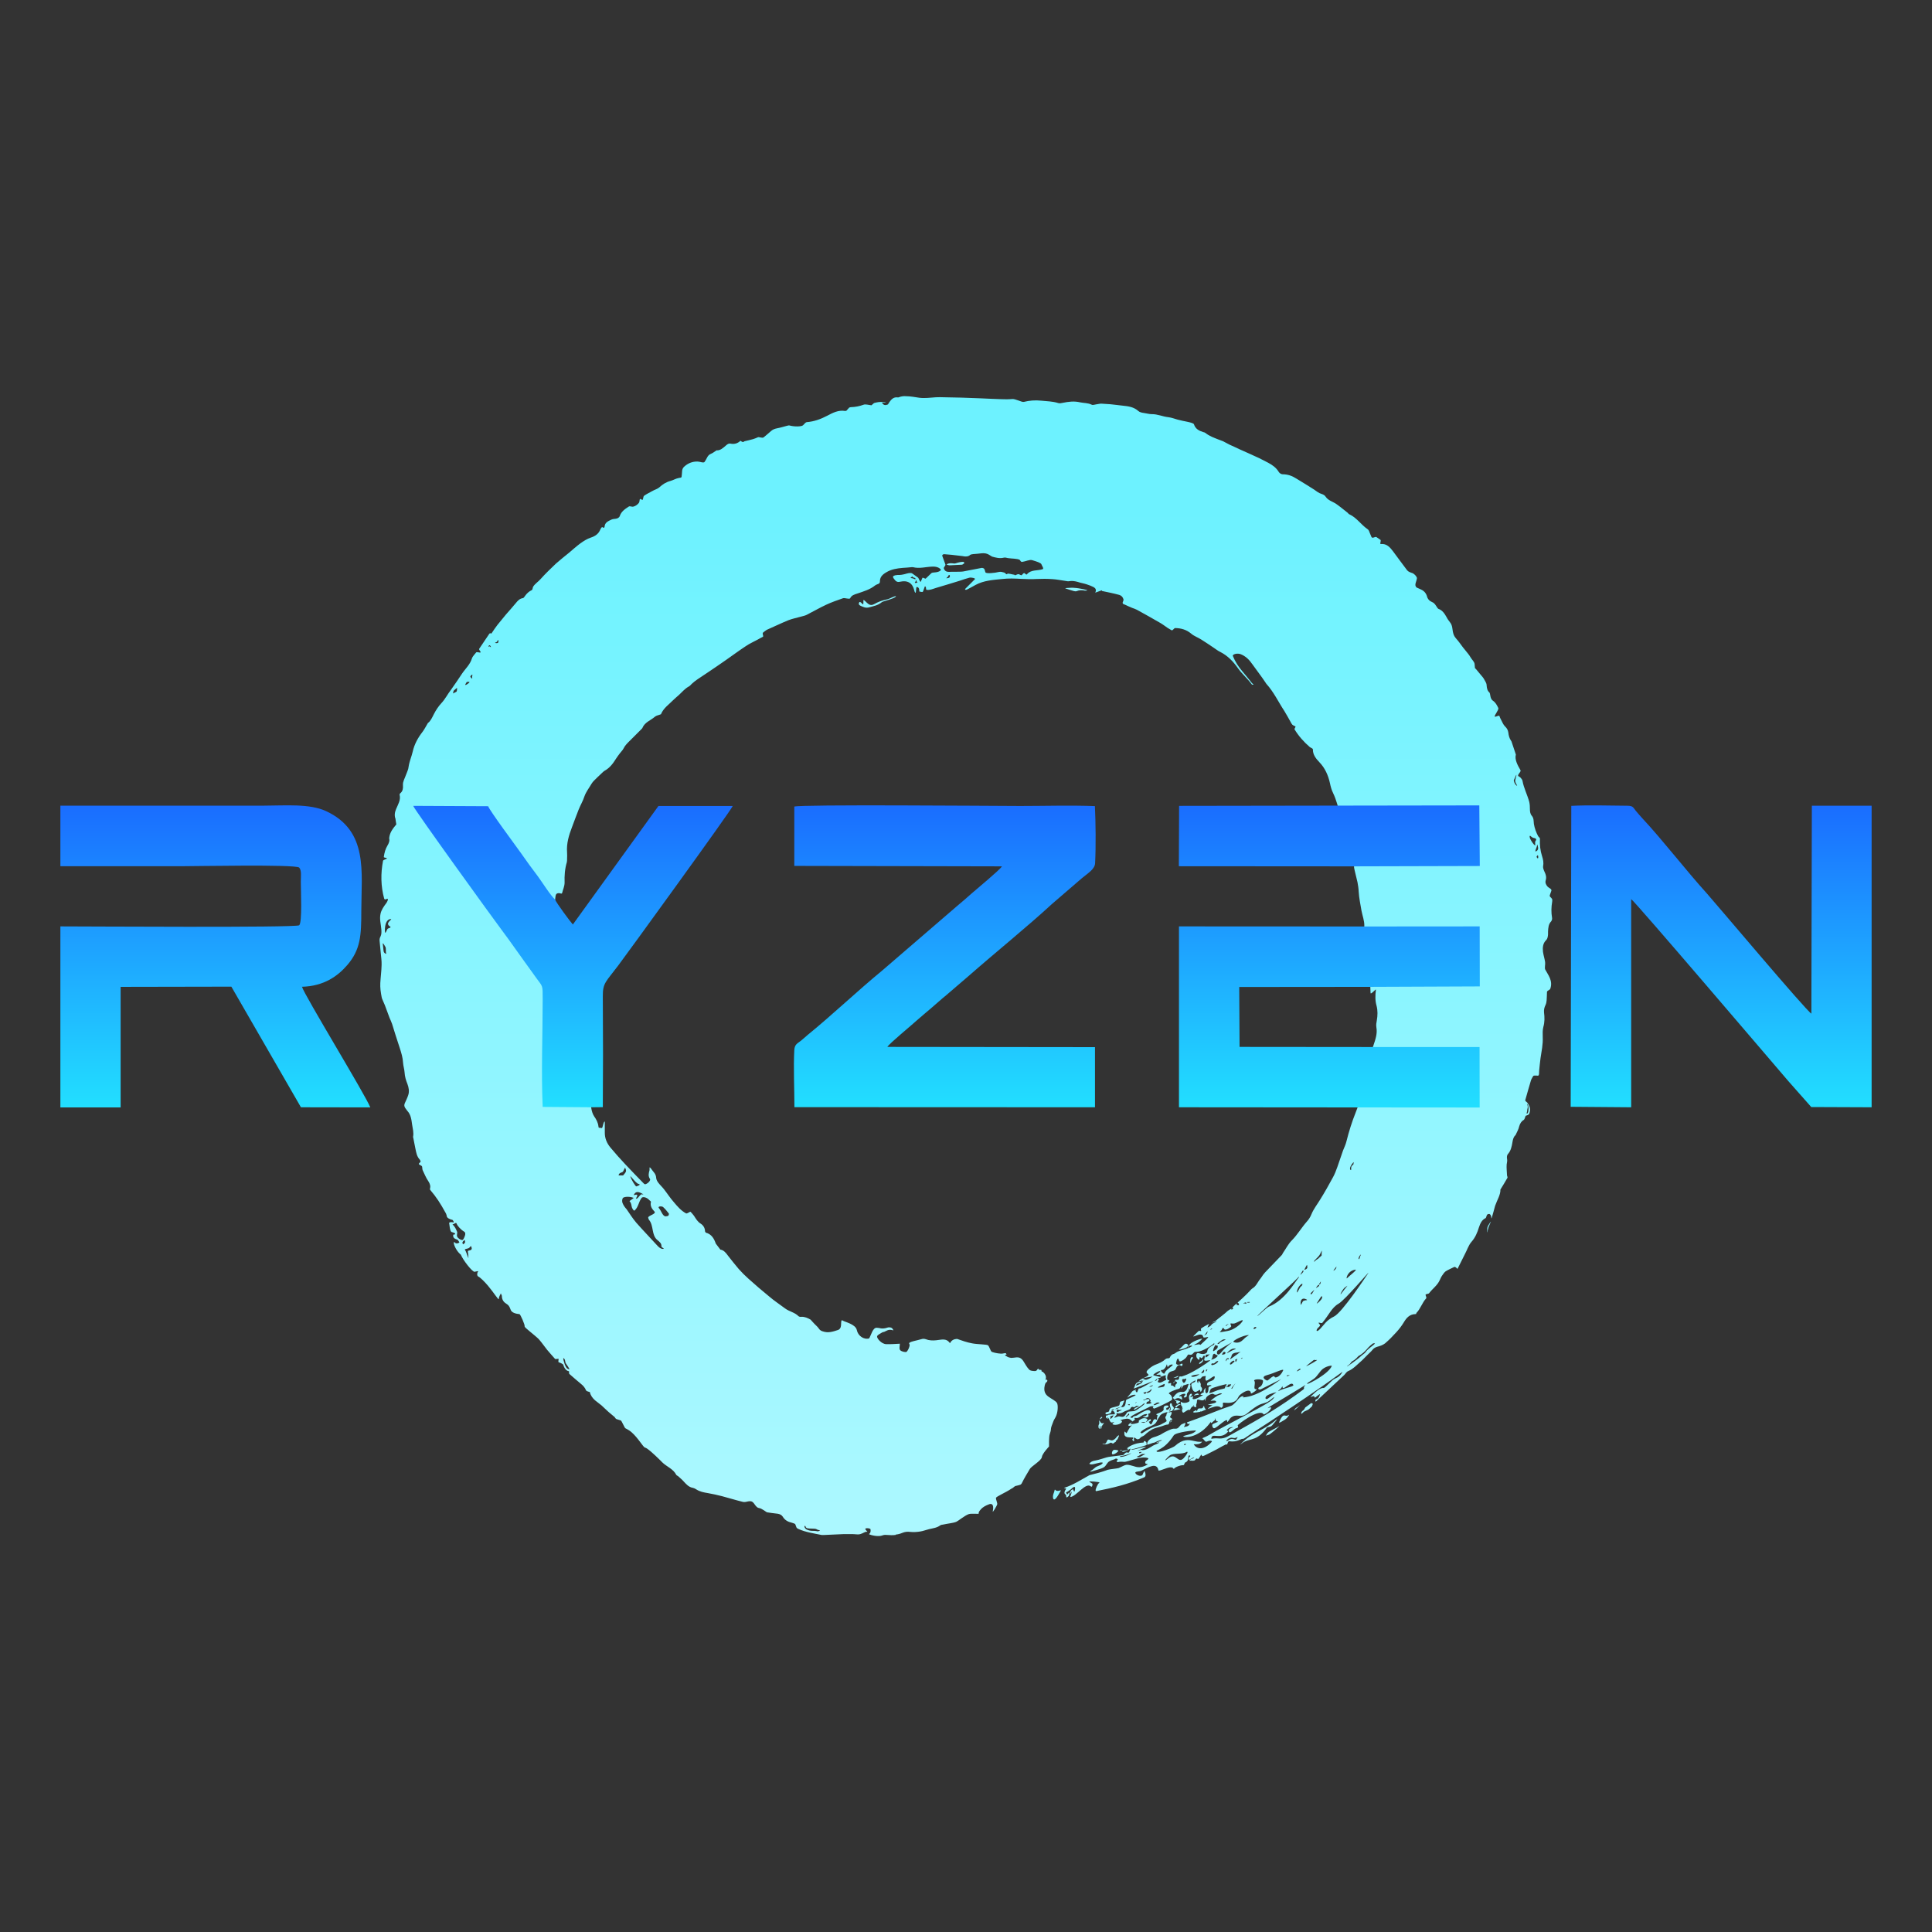 <?xml version="1.0" encoding="UTF-8"?>
<svg xmlns="http://www.w3.org/2000/svg" xmlns:xlink="http://www.w3.org/1999/xlink" viewBox="0 0 64 64" width="64px" height="64px">
<rect x="0" y="0" width="64" height="64" fill="#333333" stroke="none"/>
<defs>
<linearGradient id="linear0" gradientUnits="userSpaceOnUse" x1="38.953" y1="50.039" x2="38.953" y2="16.847" >
<stop offset="0" style="stop-color:rgb(67.059%,97.255%,100%);stop-opacity:1;"/>
<stop offset="1" style="stop-color:rgb(42.745%,94.902%,100%);stop-opacity:1;"/>
</linearGradient>
<linearGradient id="linear1" gradientUnits="userSpaceOnUse" x1="38.895" y1="50.039" x2="38.895" y2="16.847" >
<stop offset="0" style="stop-color:rgb(67.059%,97.255%,100%);stop-opacity:1;"/>
<stop offset="1" style="stop-color:rgb(42.745%,94.902%,100%);stop-opacity:1;"/>
</linearGradient>
<linearGradient id="linear2" gradientUnits="userSpaceOnUse" x1="39.473" y1="50.039" x2="39.473" y2="16.847" >
<stop offset="0" style="stop-color:rgb(67.059%,97.255%,100%);stop-opacity:1;"/>
<stop offset="1" style="stop-color:rgb(42.745%,94.902%,100%);stop-opacity:1;"/>
</linearGradient>
<linearGradient id="linear3" gradientUnits="userSpaceOnUse" x1="39.794" y1="50.039" x2="39.794" y2="16.847" >
<stop offset="0" style="stop-color:rgb(67.059%,97.255%,100%);stop-opacity:1;"/>
<stop offset="1" style="stop-color:rgb(42.745%,94.902%,100%);stop-opacity:1;"/>
</linearGradient>
<linearGradient id="linear4" gradientUnits="userSpaceOnUse" x1="41.691" y1="50.039" x2="41.691" y2="16.847" >
<stop offset="0" style="stop-color:rgb(67.059%,97.255%,100%);stop-opacity:1;"/>
<stop offset="1" style="stop-color:rgb(42.745%,94.902%,100%);stop-opacity:1;"/>
</linearGradient>
<linearGradient id="linear5" gradientUnits="userSpaceOnUse" x1="42.535" y1="50.039" x2="42.535" y2="16.847" >
<stop offset="0" style="stop-color:rgb(67.059%,97.255%,100%);stop-opacity:1;"/>
<stop offset="1" style="stop-color:rgb(42.745%,94.902%,100%);stop-opacity:1;"/>
</linearGradient>
<linearGradient id="linear6" gradientUnits="userSpaceOnUse" x1="36.938" y1="50.039" x2="36.938" y2="16.847" >
<stop offset="0" style="stop-color:rgb(67.059%,97.255%,100%);stop-opacity:1;"/>
<stop offset="1" style="stop-color:rgb(42.745%,94.902%,100%);stop-opacity:1;"/>
</linearGradient>
<linearGradient id="linear7" gradientUnits="userSpaceOnUse" x1="37.133" y1="50.039" x2="37.133" y2="16.847" >
<stop offset="0" style="stop-color:rgb(67.059%,97.255%,100%);stop-opacity:1;"/>
<stop offset="1" style="stop-color:rgb(42.745%,94.902%,100%);stop-opacity:1;"/>
</linearGradient>
<linearGradient id="linear8" gradientUnits="userSpaceOnUse" x1="39.008" y1="50.039" x2="39.008" y2="16.847" >
<stop offset="0" style="stop-color:rgb(67.059%,97.255%,100%);stop-opacity:1;"/>
<stop offset="1" style="stop-color:rgb(42.745%,94.902%,100%);stop-opacity:1;"/>
</linearGradient>
<linearGradient id="linear9" gradientUnits="userSpaceOnUse" x1="39.21" y1="50.039" x2="39.21" y2="16.847" >
<stop offset="0" style="stop-color:rgb(67.059%,97.255%,100%);stop-opacity:1;"/>
<stop offset="1" style="stop-color:rgb(42.745%,94.902%,100%);stop-opacity:1;"/>
</linearGradient>
<linearGradient id="linear10" gradientUnits="userSpaceOnUse" x1="42.972" y1="50.039" x2="42.972" y2="16.847" >
<stop offset="0" style="stop-color:rgb(67.059%,97.255%,100%);stop-opacity:1;"/>
<stop offset="1" style="stop-color:rgb(42.745%,94.902%,100%);stop-opacity:1;"/>
</linearGradient>
<linearGradient id="linear11" gradientUnits="userSpaceOnUse" x1="38.066" y1="50.039" x2="38.066" y2="16.847" >
<stop offset="0" style="stop-color:rgb(67.059%,97.255%,100%);stop-opacity:1;"/>
<stop offset="1" style="stop-color:rgb(42.745%,94.902%,100%);stop-opacity:1;"/>
</linearGradient>
<linearGradient id="linear12" gradientUnits="userSpaceOnUse" x1="31.997" y1="50.039" x2="31.997" y2="16.847" >
<stop offset="0" style="stop-color:rgb(67.059%,97.255%,100%);stop-opacity:1;"/>
<stop offset="1" style="stop-color:rgb(42.745%,94.902%,100%);stop-opacity:1;"/>
</linearGradient>
<linearGradient id="linear13" gradientUnits="userSpaceOnUse" x1="42.157" y1="50.039" x2="42.157" y2="16.847" >
<stop offset="0" style="stop-color:rgb(67.059%,97.255%,100%);stop-opacity:1;"/>
<stop offset="1" style="stop-color:rgb(42.745%,94.902%,100%);stop-opacity:1;"/>
</linearGradient>
<linearGradient id="linear14" gradientUnits="userSpaceOnUse" x1="38.981" y1="50.039" x2="38.981" y2="16.847" >
<stop offset="0" style="stop-color:rgb(67.059%,97.255%,100%);stop-opacity:1;"/>
<stop offset="1" style="stop-color:rgb(42.745%,94.902%,100%);stop-opacity:1;"/>
</linearGradient>
<linearGradient id="linear15" gradientUnits="userSpaceOnUse" x1="36.471" y1="50.039" x2="36.471" y2="16.847" >
<stop offset="0" style="stop-color:rgb(67.059%,97.255%,100%);stop-opacity:1;"/>
<stop offset="1" style="stop-color:rgb(42.745%,94.902%,100%);stop-opacity:1;"/>
</linearGradient>
<linearGradient id="linear16" gradientUnits="userSpaceOnUse" x1="38.796" y1="50.039" x2="38.796" y2="16.847" >
<stop offset="0" style="stop-color:rgb(67.059%,97.255%,100%);stop-opacity:1;"/>
<stop offset="1" style="stop-color:rgb(42.745%,94.902%,100%);stop-opacity:1;"/>
</linearGradient>
<linearGradient id="linear17" gradientUnits="userSpaceOnUse" x1="36.478" y1="50.039" x2="36.478" y2="16.847" >
<stop offset="0" style="stop-color:rgb(67.059%,97.255%,100%);stop-opacity:1;"/>
<stop offset="1" style="stop-color:rgb(42.745%,94.902%,100%);stop-opacity:1;"/>
</linearGradient>
<linearGradient id="linear18" gradientUnits="userSpaceOnUse" x1="39.74" y1="50.039" x2="39.74" y2="16.847" >
<stop offset="0" style="stop-color:rgb(67.059%,97.255%,100%);stop-opacity:1;"/>
<stop offset="1" style="stop-color:rgb(42.745%,94.902%,100%);stop-opacity:1;"/>
</linearGradient>
<linearGradient id="linear19" gradientUnits="userSpaceOnUse" x1="39.018" y1="50.039" x2="39.018" y2="16.847" >
<stop offset="0" style="stop-color:rgb(67.059%,97.255%,100%);stop-opacity:1;"/>
<stop offset="1" style="stop-color:rgb(42.745%,94.902%,100%);stop-opacity:1;"/>
</linearGradient>
<linearGradient id="linear20" gradientUnits="userSpaceOnUse" x1="39.633" y1="50.039" x2="39.633" y2="16.847" >
<stop offset="0" style="stop-color:rgb(67.059%,97.255%,100%);stop-opacity:1;"/>
<stop offset="1" style="stop-color:rgb(42.745%,94.902%,100%);stop-opacity:1;"/>
</linearGradient>
<linearGradient id="linear21" gradientUnits="userSpaceOnUse" x1="43.297" y1="50.039" x2="43.297" y2="16.847" >
<stop offset="0" style="stop-color:rgb(67.059%,97.255%,100%);stop-opacity:1;"/>
<stop offset="1" style="stop-color:rgb(42.745%,94.902%,100%);stop-opacity:1;"/>
</linearGradient>
<linearGradient id="linear22" gradientUnits="userSpaceOnUse" x1="36.794" y1="50.039" x2="36.794" y2="16.847" >
<stop offset="0" style="stop-color:rgb(67.059%,97.255%,100%);stop-opacity:1;"/>
<stop offset="1" style="stop-color:rgb(42.745%,94.902%,100%);stop-opacity:1;"/>
</linearGradient>
<linearGradient id="linear23" gradientUnits="userSpaceOnUse" x1="32" y1="36.685" x2="32" y2="26.677" >
<stop offset="0" style="stop-color:rgb(13.333%,87.451%,100%);stop-opacity:1;"/>
<stop offset="1" style="stop-color:rgb(10.196%,42.745%,100%);stop-opacity:1;"/>
</linearGradient>
</defs>
<g id="surface114222592">
<path style=" stroke:none;fill-rule:nonzero;fill:rgb(54.902%,96.078%,100%);fill-opacity:1;" d="M 29.551 19.789 C 29.496 19.812 29.441 19.844 29.383 19.855 C 29.23 19.887 29.086 19.938 28.949 20.016 C 28.887 20.051 28.824 20.051 28.766 20.008 C 28.711 19.973 28.598 19.832 28.602 19.887 C 28.602 19.93 28.602 19.969 28.598 20.012 C 28.598 20.035 28.57 20.008 28.543 19.98 C 28.516 19.953 28.484 19.93 28.469 19.945 C 28.43 20.004 28.453 20.039 28.492 20.059 C 28.59 20.109 28.684 20.152 28.801 20.117 C 28.953 20.074 29.082 20.055 29.215 19.945 C 29.258 19.914 29.598 19.84 29.668 19.77 C 29.684 19.754 29.68 19.746 29.668 19.746 C 29.645 19.75 29.578 19.777 29.551 19.789 "/>
<path style=" stroke:none;fill-rule:nonzero;fill:rgb(54.902%,96.078%,100%);fill-opacity:1;" d="M 35.293 19.492 C 35.398 19.527 35.484 19.555 35.566 19.578 C 35.602 19.586 35.637 19.594 35.664 19.582 C 35.758 19.543 35.848 19.547 35.941 19.566 C 35.961 19.57 35.984 19.562 36.016 19.559 C 36.062 19.551 35.754 19.48 35.582 19.473 C 35.559 19.469 35.527 19.469 35.5 19.469 C 35.387 19.473 35.258 19.48 35.293 19.492 "/>
<path style=" stroke:none;fill-rule:nonzero;fill:rgb(54.902%,96.078%,100%);fill-opacity:1;" d="M 31.656 18.66 C 31.621 18.672 31.586 18.664 31.547 18.66 C 31.488 18.656 31.434 18.652 31.363 18.691 C 31.344 18.707 31.43 18.727 31.457 18.727 C 31.59 18.723 31.738 18.715 31.867 18.707 C 31.891 18.703 31.914 18.676 31.941 18.66 C 31.957 18.648 31.93 18.633 31.926 18.617 C 31.922 18.613 31.91 18.613 31.898 18.613 C 31.852 18.609 31.75 18.629 31.656 18.66 "/>
<path style=" stroke:none;fill-rule:nonzero;fill:rgb(54.902%,96.078%,100%);fill-opacity:1;" d="M 34.938 49.352 C 34.93 49.398 34.914 49.441 34.898 49.484 L 34.895 49.496 C 34.863 49.559 34.867 49.863 35.078 49.488 C 35.168 49.344 35.148 49.359 35.098 49.379 C 35.062 49.387 35.016 49.398 34.973 49.371 C 34.965 49.363 34.969 49.352 34.957 49.352 C 34.953 49.352 34.949 49.352 34.949 49.348 C 34.949 49.348 34.945 49.348 34.945 49.348 C 34.941 49.348 34.938 49.352 34.938 49.352 "/>
<path style=" stroke:none;fill-rule:nonzero;fill:rgb(54.902%,96.078%,100%);fill-opacity:1;" d="M 49.301 40.594 C 49.273 40.641 49.262 40.695 49.266 40.766 C 49.266 40.777 49.242 40.871 49.27 40.801 C 49.285 40.746 49.297 40.695 49.312 40.648 C 49.328 40.605 49.352 40.562 49.367 40.516 C 49.383 40.484 49.391 40.469 49.387 40.469 C 49.379 40.469 49.34 40.531 49.301 40.594 "/>
<path style=" stroke:none;fill-rule:nonzero;fill:url(#linear0);" d="M 38.871 45.645 C 38.832 45.652 39.016 45.645 39.035 45.594 C 39.039 45.586 39.039 45.582 39.031 45.582 C 39 45.582 38.906 45.637 38.871 45.645 Z M 38.871 45.645 "/>
<path style=" stroke:none;fill-rule:nonzero;fill:url(#linear1);" d="M 38.871 45.809 C 38.871 45.832 38.891 45.828 38.898 45.789 C 38.902 45.777 38.918 45.777 38.914 45.77 C 38.91 45.762 38.91 45.762 38.906 45.762 C 38.895 45.762 38.879 45.781 38.871 45.809 Z M 38.871 45.809 "/>
<path style=" stroke:none;fill-rule:nonzero;fill:url(#linear2);" d="M 39.43 45.051 C 39.43 45.23 39.441 45.129 39.469 45.059 C 39.484 45.008 39.52 45.008 39.516 44.984 C 39.516 44.961 39.504 44.953 39.492 44.953 C 39.465 44.953 39.43 44.988 39.43 45.051 Z M 39.43 45.051 "/>
<path style=" stroke:none;fill-rule:nonzero;fill:url(#linear3);" d="M 39.836 45.109 C 39.859 45.078 39.855 45.047 39.863 45.027 C 39.863 45.023 39.863 45.02 39.863 45.02 C 39.859 45.02 39.832 45.059 39.805 45.086 C 39.77 45.117 39.734 45.125 39.723 45.16 C 39.711 45.211 39.789 45.16 39.836 45.109 Z M 39.836 45.109 "/>
<path style=" stroke:none;fill-rule:nonzero;fill:url(#linear4);" d="M 42.148 47.211 C 42.234 47.109 42.312 47.016 42.297 47.016 C 42.293 47.016 42.273 47.027 42.234 47.066 C 41.836 47.402 41.516 47.414 41.102 47.832 C 41.035 47.898 41.176 47.781 41.215 47.762 C 41.453 47.645 41.648 47.727 41.961 47.301 C 41.992 47.254 42.078 47.293 42.148 47.211 Z M 42.148 47.211 "/>
<path style=" stroke:none;fill-rule:nonzero;fill:url(#linear5);" d="M 42.586 46.895 C 42.527 46.883 42.477 46.867 42.379 47.098 C 42.363 47.129 42.348 47.168 42.574 47.02 C 42.652 46.969 42.711 46.867 42.699 46.867 C 42.695 46.867 42.695 46.867 42.691 46.871 C 42.648 46.906 42.613 46.898 42.586 46.895 Z M 42.586 46.895 "/>
<path style=" stroke:none;fill-rule:nonzero;fill:url(#linear6);" d="M 36.867 48.051 C 36.812 48.121 36.84 48.164 36.84 48.164 C 36.871 48.227 37.098 48.059 37.035 48.047 C 37 48.035 36.965 48.027 36.93 48.027 C 36.906 48.027 36.883 48.031 36.867 48.051 Z M 36.867 48.051 "/>
<path style=" stroke:none;fill-rule:nonzero;fill:url(#linear7);" d="M 37.156 48.035 C 37.152 48.031 37.148 48.027 37.145 48.027 C 37.133 48.027 37.117 48.035 37.117 48.035 C 37.094 48.047 37.141 48.062 37.145 48.059 C 37.152 48.059 37.156 48.055 37.156 48.035 Z M 37.156 48.035 "/>
<path style=" stroke:none;fill-rule:nonzero;fill:url(#linear8);" d="M 38.922 46.375 C 38.918 46.375 38.914 46.375 38.918 46.379 C 38.93 46.395 38.934 46.398 38.938 46.41 C 38.941 46.418 38.953 46.414 38.961 46.41 C 38.969 46.402 38.977 46.398 38.973 46.406 C 38.969 46.418 38.953 46.441 38.973 46.477 C 38.996 46.523 39.023 46.496 39.047 46.473 C 39.066 46.457 39.078 46.441 39.09 46.441 C 39.117 46.449 39.086 46.41 39.066 46.406 C 39.047 46.402 38.945 46.375 38.922 46.375 Z M 38.922 46.375 "/>
<path style=" stroke:none;fill-rule:nonzero;fill:url(#linear9);" d="M 39.348 44.633 C 39.352 44.656 39.371 44.621 39.363 44.574 C 39.359 44.535 39.32 44.512 39.285 44.512 C 39.273 44.512 39.258 44.516 39.246 44.523 C 39.203 44.555 39.137 44.641 39.066 44.691 C 38.996 44.742 39.32 44.656 39.336 44.609 C 39.348 44.562 39.344 44.605 39.348 44.633 Z M 39.348 44.633 "/>
<path style=" stroke:none;fill-rule:nonzero;fill:url(#linear10);" d="M 42.867 46.723 C 42.941 46.664 43.012 46.605 43.074 46.539 C 43.062 46.551 43.047 46.562 43.031 46.57 C 42.973 46.633 42.926 46.609 42.867 46.723 Z M 42.867 46.723 "/>
<path style=" stroke:none;fill-rule:nonzero;fill:url(#linear11);" d="M 37.316 47.477 C 37.312 47.48 37.301 47.469 37.289 47.449 C 37.266 47.422 37.238 47.391 37.246 47.508 C 37.262 47.688 37.59 47.566 37.535 47.652 C 37.508 47.695 37.5 47.668 37.52 47.711 C 37.539 47.75 37.586 47.742 37.57 47.723 C 37.562 47.703 37.551 47.617 37.578 47.621 C 37.59 47.625 37.617 47.645 37.652 47.668 C 37.688 47.691 37.746 47.668 37.77 47.637 C 37.785 47.609 37.812 47.598 37.836 47.586 C 37.848 47.582 37.855 47.574 37.863 47.574 C 37.898 47.559 37.945 47.516 37.98 47.48 C 38.02 47.445 38.094 47.391 38.172 47.348 C 38.246 47.305 38.418 47.27 38.496 47.242 C 38.582 47.211 38.617 47.195 38.695 47.188 C 38.703 47.184 38.715 47.18 38.719 47.168 C 38.742 47.129 38.727 47.059 38.812 47.031 C 38.898 47 38.727 46.977 38.766 46.918 C 38.809 46.859 38.844 46.754 38.777 46.777 C 38.711 46.801 38.688 46.773 38.727 46.766 C 38.77 46.754 38.801 46.746 38.816 46.742 C 38.832 46.738 38.875 46.691 38.887 46.648 C 38.883 46.605 38.844 46.586 38.828 46.559 C 38.816 46.527 38.828 46.492 38.797 46.488 C 38.793 46.484 38.789 46.484 38.789 46.484 C 38.746 46.484 38.746 46.57 38.766 46.605 C 38.781 46.645 38.781 46.68 38.777 46.695 C 38.773 46.711 38.77 46.727 38.762 46.727 C 38.754 46.73 38.746 46.73 38.746 46.73 C 38.719 46.734 38.715 46.707 38.746 46.699 C 38.777 46.688 38.75 46.613 38.746 46.629 C 38.727 46.688 38.629 46.742 38.633 46.672 C 38.633 46.598 38.695 46.668 38.711 46.578 C 38.715 46.559 38.52 46.516 38.547 46.684 C 38.562 46.77 38.281 46.836 38.301 46.855 C 38.32 46.875 38.387 46.906 38.352 46.902 C 38.336 46.902 38.332 46.934 38.328 46.969 C 38.328 47.004 38.328 47.039 38.312 47.031 C 38.238 46.98 38.207 47.039 38.184 47.098 C 38.148 47.168 38.129 47.242 38.059 47.105 C 38.047 47.078 38.113 47.105 38.125 47.039 C 38.129 47.008 38.102 47.008 38.066 47.031 C 38.031 47.055 38.004 47.094 37.965 47.102 C 37.922 47.109 38.082 47.031 37.969 46.988 C 37.855 46.945 37.738 47.047 37.727 47.059 C 37.715 47.074 37.742 47.109 37.707 47.129 C 37.672 47.145 37.48 47.195 37.461 47.164 C 37.449 47.148 37.465 47.148 37.492 47.121 C 37.516 47.094 37.367 47.172 37.379 47.219 C 37.383 47.242 37.426 47.234 37.461 47.227 C 37.492 47.215 37.52 47.207 37.477 47.234 C 37.398 47.301 37.336 47.465 37.316 47.477 Z M 37.945 47.113 C 37.926 47.121 37.898 47.133 37.871 47.133 C 37.863 47.129 37.863 47.129 37.855 47.129 C 37.824 47.129 37.824 47.125 37.809 47.117 C 37.793 47.109 37.969 47.102 37.945 47.113 Z M 37.977 47.305 C 38.078 47.254 38.23 47.211 38.277 47.145 C 38.301 47.113 38.305 47.117 38.332 47.059 C 38.363 46.984 38.391 46.965 38.406 46.934 C 38.422 46.902 38.434 46.879 38.477 46.848 C 38.52 46.812 38.723 46.746 38.668 46.805 C 38.617 46.859 38.664 46.867 38.617 46.918 C 38.566 46.969 38.676 47.059 38.637 47.086 C 38.598 47.117 38.559 47.133 38.531 47.148 C 38.316 47.281 38.277 47.184 37.836 47.477 C 37.828 47.477 37.824 47.48 37.816 47.48 C 37.805 47.477 37.793 47.473 37.781 47.457 C 37.77 47.441 37.848 47.371 37.977 47.305 Z M 37.977 47.305 "/>
<path style=" stroke:none;fill-rule:nonzero;fill:url(#linear12);" d="M 51.277 30.992 C 51.285 30.945 51.277 30.898 51.281 30.852 C 51.289 30.734 51.293 30.617 51.383 30.523 C 51.406 30.496 51.422 30.441 51.414 30.406 C 51.383 30.227 51.387 30.047 51.418 29.871 C 51.422 29.84 51.426 29.801 51.41 29.773 C 51.387 29.73 51.32 29.703 51.34 29.652 C 51.355 29.602 51.371 29.559 51.391 29.508 C 51.41 29.445 51.309 29.418 51.266 29.371 C 51.215 29.312 51.18 29.246 51.203 29.164 C 51.234 29.062 51.211 28.973 51.164 28.879 C 51.137 28.82 51.109 28.75 51.117 28.691 C 51.141 28.574 51.117 28.469 51.082 28.359 C 51.023 28.176 51.004 27.992 51.012 27.801 C 51.023 27.754 50.973 27.734 50.953 27.699 C 50.887 27.574 50.836 27.438 50.812 27.293 C 50.801 27.199 50.812 27.102 50.742 27.023 C 50.688 26.957 50.68 26.879 50.68 26.797 C 50.68 26.723 50.676 26.645 50.66 26.57 C 50.598 26.332 50.477 26.109 50.434 25.863 C 50.426 25.824 50.395 25.789 50.367 25.758 C 50.348 25.727 50.27 25.723 50.293 25.668 C 50.316 25.613 50.398 25.551 50.363 25.504 C 50.262 25.332 50.172 25.156 50.215 24.996 C 50.164 24.84 50.125 24.727 50.086 24.609 C 50.078 24.59 50.074 24.562 50.059 24.543 C 50 24.461 49.977 24.367 49.965 24.266 C 49.953 24.184 49.918 24.121 49.855 24.062 C 49.797 24.004 49.766 23.922 49.727 23.848 C 49.703 23.809 49.688 23.766 49.672 23.723 C 49.656 23.684 49.582 23.738 49.531 23.742 C 49.453 23.75 49.66 23.523 49.633 23.453 C 49.586 23.355 49.539 23.266 49.453 23.211 C 49.355 23.145 49.375 22.984 49.34 22.941 C 49.266 22.879 49.254 22.793 49.246 22.699 C 49.246 22.629 49.195 22.562 49.16 22.496 C 49.133 22.445 49.094 22.406 49.059 22.363 C 49.004 22.293 48.945 22.227 48.887 22.156 C 48.879 22.148 48.863 22.148 48.859 22.121 C 48.855 22.082 48.852 22.039 48.848 21.996 C 48.84 21.918 48.754 21.848 48.711 21.77 C 48.688 21.727 48.66 21.691 48.633 21.656 C 48.574 21.582 48.516 21.508 48.457 21.438 C 48.387 21.344 48.32 21.246 48.242 21.16 C 48.195 21.105 48.16 21.055 48.141 20.98 C 48.105 20.859 48.125 20.727 48.035 20.617 C 47.992 20.562 47.949 20.504 47.918 20.441 C 47.852 20.324 47.781 20.215 47.648 20.168 C 47.598 20.141 47.551 19.984 47.441 19.945 C 47.355 19.91 47.289 19.844 47.266 19.738 C 47.246 19.68 47.207 19.617 47.156 19.578 C 47.098 19.531 47.02 19.508 46.926 19.461 C 46.836 19.379 46.926 19.27 46.938 19.152 C 46.934 19.098 46.855 19.016 46.797 18.988 C 46.727 18.965 46.652 18.941 46.613 18.891 C 46.453 18.684 46.305 18.473 46.148 18.266 C 46.047 18.133 45.941 18.004 45.742 18.02 C 45.691 18.031 45.762 17.914 45.73 17.883 C 45.684 17.852 45.637 17.82 45.598 17.793 C 45.574 17.781 45.547 17.789 45.52 17.801 C 45.488 17.812 45.453 17.824 45.434 17.793 C 45.418 17.754 45.402 17.711 45.383 17.672 C 45.359 17.621 45.348 17.559 45.305 17.531 C 45.086 17.383 44.941 17.145 44.695 17.035 C 44.672 17.027 44.66 17 44.645 16.988 C 44.52 16.891 44.395 16.785 44.266 16.695 C 44.148 16.613 43.996 16.582 43.91 16.449 C 43.887 16.41 43.832 16.379 43.781 16.363 C 43.684 16.336 43.609 16.27 43.527 16.215 C 43.336 16.09 43.137 15.973 42.941 15.852 C 42.801 15.762 42.656 15.711 42.488 15.711 C 42.445 15.711 42.387 15.676 42.363 15.637 C 42.277 15.492 42.148 15.402 42.008 15.328 C 41.91 15.277 41.816 15.227 41.719 15.18 C 41.5 15.078 41.281 14.98 41.062 14.883 C 40.953 14.828 40.84 14.781 40.73 14.73 C 40.656 14.695 40.59 14.652 40.516 14.617 C 40.461 14.594 40.406 14.574 40.352 14.555 C 40.203 14.496 40.059 14.445 39.934 14.344 C 39.914 14.328 39.891 14.32 39.867 14.316 C 39.727 14.273 39.602 14.215 39.551 14.055 C 39.531 13.992 39.191 13.953 39.016 13.902 C 38.914 13.875 38.809 13.832 38.703 13.82 C 38.516 13.801 38.344 13.715 38.148 13.719 C 38.066 13.719 37.977 13.691 37.891 13.68 C 37.828 13.672 37.754 13.656 37.711 13.617 C 37.559 13.48 37.379 13.457 37.191 13.438 C 37.059 13.426 36.922 13.402 36.785 13.391 C 36.684 13.383 36.578 13.375 36.477 13.371 C 36.422 13.371 36.367 13.391 36.312 13.395 C 36.262 13.402 36.199 13.426 36.164 13.406 C 36.039 13.344 35.906 13.355 35.781 13.328 C 35.582 13.281 35.398 13.305 35.207 13.344 C 35.156 13.355 35.102 13.367 35.055 13.352 C 34.871 13.293 34.684 13.293 34.496 13.273 C 34.285 13.25 34.086 13.27 33.922 13.312 C 33.891 13.324 33.812 13.297 33.734 13.266 C 33.656 13.238 33.578 13.211 33.523 13.219 C 33.398 13.23 33.281 13.227 33.16 13.223 C 32.934 13.219 32.711 13.203 32.484 13.195 C 32.27 13.188 32.062 13.18 31.852 13.172 C 31.656 13.168 31.465 13.164 31.27 13.16 C 31.18 13.156 31.094 13.156 31.004 13.16 C 30.82 13.172 30.641 13.199 30.453 13.176 C 30.309 13.156 30.16 13.125 30.012 13.125 C 29.938 13.117 29.848 13.129 29.762 13.164 C 29.754 13.168 29.742 13.164 29.734 13.164 C 29.605 13.148 29.531 13.223 29.465 13.316 C 29.445 13.344 29.434 13.371 29.414 13.398 C 29.371 13.414 29.332 13.426 29.297 13.414 C 29.273 13.406 29.293 13.422 29.234 13.367 C 29.195 13.332 29.242 13.336 29.281 13.34 C 29.305 13.34 29.32 13.34 29.332 13.336 C 29.371 13.32 29.281 13.324 29.258 13.32 C 29.152 13.305 29.051 13.324 28.953 13.352 C 28.914 13.383 28.883 13.414 28.867 13.426 C 28.762 13.414 28.676 13.383 28.609 13.406 C 28.473 13.457 28.328 13.484 28.184 13.488 C 28.164 13.488 28.145 13.496 28.129 13.504 C 28.098 13.539 28.066 13.574 28.039 13.605 C 28.02 13.609 28.004 13.617 27.992 13.613 C 27.773 13.578 27.59 13.672 27.406 13.77 C 27.191 13.883 26.969 13.965 26.723 13.984 C 26.672 13.996 26.641 14.055 26.598 14.09 C 26.543 14.137 26.301 14.137 26.152 14.094 C 26.129 14.086 26.098 14.102 26.07 14.105 C 25.961 14.133 25.852 14.168 25.742 14.188 C 25.664 14.203 25.598 14.227 25.539 14.281 C 25.469 14.348 25.391 14.406 25.301 14.484 C 25.277 14.508 25.234 14.5 25.195 14.492 C 25.16 14.484 25.129 14.477 25.109 14.484 C 25.051 14.508 25.004 14.531 24.945 14.547 C 24.852 14.574 24.758 14.594 24.664 14.617 C 24.637 14.625 24.645 14.645 24.602 14.641 C 24.559 14.637 24.543 14.59 24.52 14.609 C 24.43 14.691 24.32 14.723 24.195 14.695 C 24.141 14.684 24.094 14.715 24.047 14.758 C 23.953 14.84 23.855 14.93 23.738 14.918 C 23.664 14.965 23.613 15.008 23.555 15.031 C 23.492 15.055 23.453 15.098 23.426 15.152 C 23.402 15.207 23.367 15.254 23.34 15.301 C 23.309 15.348 23.18 15.289 23.109 15.289 C 22.945 15.285 22.801 15.34 22.68 15.445 C 22.621 15.492 22.594 15.551 22.594 15.629 C 22.594 15.684 22.582 15.742 22.578 15.797 C 22.574 15.832 22.508 15.824 22.477 15.836 C 22.387 15.852 22.301 15.906 22.215 15.93 C 22.066 15.969 21.949 16.043 21.84 16.145 C 21.773 16.203 21.68 16.223 21.602 16.27 C 21.508 16.324 21.332 16.406 21.32 16.445 C 21.309 16.48 21.301 16.516 21.293 16.551 C 21.289 16.566 21.266 16.555 21.242 16.543 C 21.219 16.531 21.195 16.52 21.195 16.535 C 21.18 16.59 21.188 16.629 21.16 16.664 C 21.105 16.73 21.039 16.77 20.969 16.785 C 20.949 16.789 20.926 16.781 20.902 16.777 C 20.875 16.773 20.848 16.766 20.828 16.781 C 20.695 16.867 20.578 16.949 20.531 17.094 C 20.512 17.148 20.457 17.176 20.398 17.184 C 20.352 17.191 20.301 17.191 20.258 17.211 C 20.152 17.262 20.035 17.305 20.027 17.449 C 20.027 17.461 20.02 17.465 20.012 17.477 C 20.004 17.492 19.988 17.484 19.973 17.473 C 19.957 17.461 19.938 17.453 19.926 17.477 C 19.914 17.492 19.898 17.512 19.891 17.531 C 19.832 17.68 19.727 17.758 19.57 17.809 C 19.449 17.848 19.336 17.922 19.23 17.996 C 19.098 18.094 18.977 18.203 18.848 18.312 C 18.703 18.43 18.555 18.547 18.414 18.672 C 18.242 18.836 18.066 19.004 17.906 19.184 C 17.832 19.27 17.727 19.332 17.664 19.43 C 17.641 19.465 17.648 19.527 17.617 19.547 C 17.422 19.637 17.367 19.809 17.328 19.812 C 17.215 19.828 17.152 19.898 17.086 19.98 C 16.98 20.109 16.867 20.234 16.758 20.359 C 16.664 20.473 16.57 20.586 16.48 20.699 C 16.414 20.781 16.359 20.871 16.285 20.977 C 16.277 20.992 16.27 20.988 16.258 20.98 C 16.242 20.977 16.23 20.973 16.211 20.992 C 16.102 21.156 15.988 21.32 15.879 21.484 C 15.852 21.52 15.902 21.551 15.918 21.59 C 15.93 21.629 15.891 21.617 15.848 21.609 C 15.816 21.605 15.781 21.598 15.773 21.613 C 15.727 21.676 15.656 21.738 15.633 21.812 C 15.57 22.02 15.414 22.152 15.305 22.316 C 15.184 22.496 15.062 22.68 14.938 22.852 C 14.828 22.992 14.75 23.156 14.625 23.289 C 14.523 23.398 14.438 23.527 14.371 23.66 C 14.312 23.777 14.258 23.895 14.176 23.949 C 14.105 24.066 14.062 24.156 14.004 24.234 C 13.848 24.434 13.727 24.648 13.672 24.898 C 13.633 25.066 13.559 25.227 13.535 25.402 C 13.527 25.496 13.48 25.578 13.449 25.668 C 13.41 25.781 13.34 25.891 13.348 26.004 C 13.371 26.277 13.223 26.258 13.238 26.328 C 13.281 26.504 13.184 26.648 13.121 26.801 C 13.074 26.914 13.059 27.023 13.105 27.137 L 13.102 27.137 C 13.109 27.191 13.117 27.25 13.129 27.309 C 13.02 27.441 12.91 27.57 12.891 27.77 C 12.914 27.848 12.883 27.934 12.832 28.016 C 12.766 28.125 12.734 28.25 12.715 28.379 C 12.707 28.418 12.773 28.406 12.809 28.426 C 12.859 28.449 12.695 28.473 12.688 28.516 C 12.609 28.938 12.613 29.355 12.727 29.77 C 12.742 29.805 12.77 29.797 12.797 29.785 C 12.809 29.781 12.82 29.773 12.832 29.773 C 12.875 29.777 12.828 29.875 12.793 29.922 C 12.715 30.027 12.633 30.137 12.605 30.273 C 12.566 30.453 12.621 30.621 12.633 30.793 C 12.637 30.875 12.641 30.949 12.605 31.023 C 12.582 31.062 12.57 31.113 12.574 31.16 C 12.586 31.297 12.602 31.434 12.613 31.566 C 12.625 31.699 12.645 31.828 12.641 31.961 C 12.637 32.164 12.609 32.363 12.598 32.566 C 12.594 32.641 12.598 32.715 12.605 32.793 C 12.613 32.871 12.637 33 12.645 33.043 C 12.652 33.09 12.715 33.207 12.75 33.301 C 12.801 33.438 12.852 33.574 12.902 33.711 C 12.93 33.781 12.965 33.848 12.988 33.918 C 13.07 34.184 13.152 34.449 13.242 34.715 C 13.293 34.875 13.344 35.035 13.352 35.207 C 13.359 35.312 13.395 35.418 13.402 35.523 C 13.41 35.66 13.445 35.781 13.496 35.906 C 13.52 35.965 13.535 36.031 13.543 36.098 C 13.547 36.156 13.543 36.223 13.523 36.277 C 13.496 36.363 13.453 36.449 13.414 36.535 C 13.383 36.598 13.387 36.652 13.426 36.707 C 13.449 36.734 13.469 36.77 13.492 36.797 C 13.613 36.926 13.629 37.09 13.652 37.254 C 13.672 37.387 13.711 37.52 13.684 37.656 C 13.68 37.668 13.691 37.684 13.691 37.695 C 13.719 37.816 13.734 37.938 13.762 38.055 C 13.789 38.184 13.809 38.312 13.906 38.414 C 13.914 38.422 13.93 38.453 13.934 38.477 C 13.938 38.496 13.871 38.531 13.875 38.559 C 13.883 38.586 13.961 38.609 13.977 38.633 C 13.992 38.652 13.984 38.723 14 38.762 C 14.059 38.883 14.109 39.012 14.184 39.121 C 14.223 39.18 14.246 39.234 14.254 39.297 C 14.258 39.332 14.234 39.391 14.246 39.41 C 14.461 39.664 14.586 39.859 14.758 40.172 C 14.758 40.164 14.797 40.242 14.801 40.293 C 14.805 40.344 14.91 40.398 14.988 40.41 C 14.996 40.41 15.066 40.512 15.012 40.492 C 14.961 40.477 14.867 40.484 14.879 40.52 C 14.887 40.551 14.902 40.797 14.961 40.812 C 15.023 40.832 15.094 40.848 15.074 40.883 C 15.07 40.895 15.059 40.895 15.047 40.895 C 15.027 40.891 15.008 40.891 15.012 40.949 C 15.02 41.047 15.152 41.055 15.168 41.078 C 15.184 41.102 15.23 41.16 15.211 41.164 C 15.195 41.168 15.16 41.203 15.098 41.184 C 15.074 41.176 15.023 41.094 15.035 41.195 C 15.051 41.293 15.152 41.477 15.266 41.562 C 15.34 41.75 15.656 42.148 15.723 42.129 C 15.789 42.113 15.859 42.098 15.836 42.121 C 15.812 42.145 15.781 42.258 15.848 42.289 C 15.914 42.32 16.059 42.465 16.164 42.59 C 16.359 42.82 16.52 43.086 16.523 43.031 C 16.527 42.941 16.566 42.914 16.59 42.844 C 16.605 42.887 16.625 42.91 16.625 42.93 C 16.625 43.039 16.672 43.125 16.762 43.18 C 16.852 43.238 16.871 43.266 16.918 43.391 C 16.965 43.516 17.172 43.527 17.207 43.531 C 17.242 43.539 17.391 43.891 17.379 43.93 C 17.367 43.965 17.48 44.039 17.527 44.086 C 17.59 44.141 17.652 44.191 17.719 44.246 C 17.766 44.289 17.82 44.328 17.863 44.379 C 17.953 44.484 18.035 44.602 18.121 44.711 C 18.199 44.805 18.281 44.895 18.359 44.984 C 18.375 45 18.387 45.02 18.398 45.02 C 18.418 45.016 18.469 45.02 18.496 45.012 C 18.523 45.008 18.473 45.121 18.512 45.129 C 18.547 45.137 18.652 45.184 18.66 45.211 C 18.664 45.234 18.719 45.414 18.848 45.422 C 18.848 45.457 18.852 45.484 18.855 45.508 C 18.988 45.621 19.109 45.734 19.242 45.84 C 19.32 45.902 19.379 45.969 19.414 46.059 C 19.418 46.066 19.43 46.07 19.441 46.082 C 19.469 46.094 19.504 46.105 19.539 46.113 C 19.562 46.227 19.629 46.312 19.711 46.387 C 19.781 46.445 19.859 46.5 19.93 46.559 C 20.008 46.629 20.078 46.703 20.156 46.77 C 20.246 46.848 20.383 46.961 20.367 46.945 C 20.352 46.934 20.395 47 20.418 47.008 C 20.441 47.016 20.535 47.043 20.566 47.055 C 20.594 47.066 20.691 47.301 20.715 47.312 C 20.734 47.32 20.852 47.383 20.914 47.438 C 21.141 47.633 21.309 47.945 21.367 47.953 C 21.438 47.961 21.688 48.195 21.824 48.328 C 21.863 48.363 21.898 48.402 21.934 48.438 C 22.082 48.586 22.301 48.656 22.402 48.855 C 22.41 48.875 22.441 48.883 22.461 48.898 C 22.516 48.953 22.582 49 22.633 49.059 C 22.727 49.16 22.812 49.266 22.961 49.289 C 22.996 49.297 23.031 49.316 23.062 49.336 C 23.18 49.414 23.312 49.438 23.449 49.461 C 23.605 49.488 23.762 49.523 23.914 49.562 C 24.141 49.621 24.359 49.691 24.586 49.746 C 24.633 49.762 24.688 49.758 24.734 49.746 C 24.887 49.711 24.926 49.723 25.016 49.859 C 25.047 49.898 25.09 49.949 25.133 49.953 C 25.25 49.969 25.379 50.094 25.414 50.098 C 25.449 50.105 25.652 50.133 25.766 50.145 C 25.832 50.156 25.891 50.184 25.93 50.242 C 25.996 50.355 26.102 50.414 26.227 50.441 C 26.262 50.449 26.297 50.465 26.328 50.477 C 26.359 50.488 26.367 50.594 26.402 50.621 C 26.434 50.652 26.617 50.719 26.73 50.746 C 26.891 50.789 27.051 50.812 27.215 50.848 C 27.246 50.852 27.277 50.848 27.312 50.848 C 27.52 50.84 27.727 50.828 27.93 50.82 C 28.035 50.82 28.141 50.82 28.242 50.82 C 28.27 50.82 28.297 50.82 28.324 50.824 C 28.383 50.828 28.441 50.836 28.496 50.82 C 28.582 50.797 28.66 50.734 28.711 50.742 C 28.758 50.746 28.719 50.734 28.672 50.668 C 28.621 50.602 28.828 50.621 28.836 50.656 C 28.863 50.812 28.758 50.812 28.797 50.828 C 28.836 50.848 29.09 50.922 29.242 50.859 C 29.289 50.84 29.344 50.844 29.395 50.848 C 29.48 50.855 29.57 50.859 29.656 50.848 L 29.668 50.848 L 29.668 50.836 C 29.742 50.828 29.812 50.812 29.883 50.781 C 29.977 50.742 30.059 50.734 30.152 50.746 C 30.262 50.758 30.371 50.75 30.477 50.734 C 30.578 50.719 30.676 50.68 30.773 50.656 C 30.902 50.625 31.035 50.613 31.145 50.531 C 31.168 50.512 31.207 50.508 31.238 50.504 C 31.395 50.469 31.578 50.453 31.672 50.414 C 31.766 50.371 31.949 50.207 32.094 50.156 C 32.145 50.141 32.227 50.145 32.293 50.145 C 32.367 50.148 32.43 50.152 32.422 50.133 C 32.41 50.09 32.457 50.039 32.488 50.004 C 32.562 49.914 32.672 49.867 32.742 49.84 C 32.84 49.793 32.938 49.816 32.887 50.062 C 32.863 50.148 33.027 49.879 33.035 49.828 C 33.039 49.773 32.988 49.672 32.992 49.621 C 33.004 49.57 33.309 49.449 33.512 49.309 C 33.516 49.316 33.543 49.293 33.574 49.27 C 33.602 49.246 33.633 49.223 33.633 49.227 C 33.691 49.211 33.754 49.203 33.805 49.18 C 33.812 49.18 33.828 49.164 33.84 49.148 C 33.848 49.137 33.855 49.125 33.859 49.113 C 33.895 49.031 34.062 48.746 34.113 48.664 C 34.16 48.574 34.5 48.383 34.512 48.27 C 34.523 48.156 34.75 47.918 34.75 47.918 C 34.75 47.918 34.742 47.594 34.773 47.512 C 34.793 47.453 34.812 47.387 34.812 47.355 C 34.809 47.297 34.852 47.191 34.883 47.113 C 34.902 47.055 34.934 47 34.965 46.949 C 35.051 46.793 35.055 46.535 35.012 46.473 C 34.973 46.406 34.82 46.332 34.73 46.266 C 34.609 46.18 34.574 46.062 34.605 45.914 C 34.609 45.902 34.609 45.891 34.613 45.875 C 34.637 45.809 34.629 45.816 34.66 45.793 C 34.691 45.77 34.703 45.738 34.691 45.719 C 34.684 45.699 34.672 45.695 34.656 45.707 C 34.645 45.711 34.641 45.719 34.637 45.719 C 34.641 45.68 34.645 45.648 34.648 45.633 C 34.652 45.598 34.633 45.516 34.559 45.461 C 34.562 45.445 34.547 45.445 34.539 45.445 C 34.535 45.445 34.531 45.445 34.531 45.441 C 34.52 45.438 34.496 45.434 34.5 45.398 C 34.504 45.379 34.488 45.379 34.473 45.379 C 34.469 45.379 34.461 45.379 34.457 45.379 C 34.441 45.375 34.414 45.379 34.402 45.355 C 34.398 45.344 34.402 45.34 34.406 45.34 L 34.402 45.34 C 34.391 45.34 34.367 45.352 34.352 45.383 C 34.336 45.41 34.305 45.418 34.277 45.418 C 34.199 45.414 34.133 45.41 34.094 45.371 C 34.016 45.293 33.965 45.191 33.906 45.098 C 33.836 44.988 33.762 44.949 33.633 44.969 C 33.598 44.973 33.559 44.98 33.52 44.98 C 33.504 44.984 33.504 44.984 33.449 44.973 C 33.387 44.961 33.344 44.93 33.301 44.902 C 33.281 44.891 33.293 44.875 33.328 44.875 C 33.367 44.875 33.332 44.863 33.328 44.844 C 33.328 44.832 33.328 44.836 33.328 44.836 C 33.328 44.84 33.328 44.84 33.328 44.836 C 33.328 44.824 33.293 44.824 33.27 44.828 C 33.242 44.832 33.188 44.848 33.141 44.84 C 33.039 44.836 32.871 44.797 32.844 44.773 C 32.812 44.746 32.77 44.602 32.73 44.566 C 32.691 44.531 32.375 44.535 32.203 44.5 C 32.031 44.469 31.867 44.41 31.703 44.352 C 31.609 44.359 31.523 44.387 31.469 44.496 C 31.344 44.309 31.168 44.387 31.012 44.398 C 30.895 44.41 30.777 44.406 30.668 44.363 C 30.625 44.348 30.57 44.344 30.531 44.359 C 30.395 44.402 30.086 44.449 30.117 44.508 C 30.152 44.566 30.121 44.609 30.109 44.652 C 30.094 44.695 30.059 44.754 30.035 44.777 C 30.012 44.805 29.879 44.777 29.828 44.734 C 29.773 44.688 29.812 44.574 29.809 44.512 C 29.652 44.52 29.504 44.531 29.363 44.527 C 29.199 44.527 29.039 44.328 29.055 44.266 C 29.066 44.227 29.137 44.188 29.207 44.148 C 29.266 44.113 29.266 44.133 29.305 44.113 C 29.348 44.094 29.352 44.086 29.414 44.062 C 29.48 44.039 29.559 44.059 29.586 44.07 C 29.609 44.086 29.57 44.004 29.531 43.984 C 29.488 43.969 29.438 43.961 29.379 43.984 C 29.316 44.008 29.223 44.012 29.18 44.004 C 29.141 43.992 29.098 43.988 29.047 43.984 C 28.914 43.973 28.863 44.211 28.793 44.336 C 28.617 44.387 28.422 44.254 28.383 44.059 C 28.34 43.859 27.969 43.789 27.91 43.742 C 27.852 43.699 27.867 43.863 27.859 43.914 C 27.852 43.988 27.816 44.043 27.746 44.062 C 27.59 44.113 27.434 44.164 27.262 44.105 C 27.203 44.09 27.16 44.062 27.129 44.016 C 27.09 43.957 27.035 43.91 26.984 43.859 C 26.941 43.812 26.895 43.766 26.852 43.715 C 26.758 43.66 26.66 43.617 26.551 43.621 C 26.516 43.625 26.477 43.621 26.453 43.602 C 26.328 43.473 26.148 43.449 26.008 43.344 C 25.832 43.211 25.645 43.09 25.477 42.945 C 25.242 42.754 25.016 42.559 24.789 42.355 C 24.68 42.258 24.57 42.148 24.473 42.039 C 24.352 41.895 24.234 41.75 24.117 41.598 C 24.047 41.5 23.973 41.41 23.863 41.395 C 23.805 41.32 23.762 41.262 23.711 41.195 C 23.656 41.035 23.574 40.883 23.379 40.832 C 23.371 40.816 23.355 40.801 23.355 40.785 C 23.352 40.676 23.297 40.59 23.211 40.535 C 23.109 40.473 23.051 40.371 22.988 40.273 C 22.957 40.227 22.914 40.188 22.879 40.145 C 22.863 40.137 22.836 40.152 22.805 40.172 C 22.777 40.188 22.746 40.203 22.727 40.195 C 22.559 40.105 22.438 39.961 22.316 39.816 C 22.199 39.684 22.102 39.531 21.992 39.391 C 21.934 39.316 21.863 39.254 21.805 39.176 C 21.773 39.133 21.742 39.078 21.738 39.027 C 21.734 38.949 21.707 38.887 21.656 38.828 C 21.613 38.781 21.582 38.723 21.535 38.676 C 21.504 38.648 21.523 38.734 21.516 38.766 C 21.488 38.863 21.465 38.957 21.531 39.055 C 21.562 39.094 21.473 39.203 21.379 39.23 C 21.348 39.234 21.328 39.207 21.309 39.188 C 21.109 38.98 20.906 38.777 20.711 38.566 C 20.543 38.387 20.379 38.203 20.223 38.016 C 20.102 37.871 20.031 37.703 20.035 37.512 C 20.035 37.387 20.035 37.266 20.035 37.148 C 20 37.172 20 37.172 19.957 37.34 C 19.941 37.379 19.918 37.371 19.891 37.363 C 19.879 37.359 19.867 37.355 19.855 37.359 C 19.828 37.371 19.824 37.32 19.824 37.312 C 19.809 37.184 19.754 37.082 19.68 36.977 C 19.633 36.906 19.605 36.812 19.59 36.727 C 19.531 36.363 19.477 36 19.422 35.637 C 19.418 35.617 19.414 35.602 19.422 35.582 C 19.469 35.379 19.402 35.176 19.402 34.977 C 19.406 34.688 19.422 34.402 19.43 34.113 C 19.434 34.066 19.438 34.02 19.441 33.973 C 19.453 33.809 19.469 33.645 19.477 33.48 C 19.48 33.438 19.473 33.395 19.469 33.34 C 19.461 33.285 19.41 33.301 19.363 33.312 C 19.344 33.32 19.32 33.328 19.309 33.328 C 19.219 33.312 19.234 33.191 19.254 33.117 C 19.273 33.039 19.305 32.965 19.328 32.891 C 19.355 32.82 19.375 32.758 19.32 32.672 C 19.27 32.605 19.23 32.711 19.188 32.73 C 19.082 32.781 18.977 32.832 18.867 32.879 C 18.738 32.941 18.633 32.898 18.539 32.797 C 18.512 32.766 18.484 32.734 18.477 32.727 C 18.402 32.621 18.461 32.379 18.461 32.219 C 18.461 32.164 18.48 32.109 18.5 32.059 C 18.551 31.945 18.605 31.836 18.66 31.727 C 18.68 31.684 18.758 31.609 18.711 31.578 C 18.648 31.543 18.602 31.496 18.539 31.473 C 18.422 31.43 18.355 31.344 18.332 31.227 C 18.309 31.09 18.281 30.945 18.281 30.809 C 18.289 30.613 18.316 30.422 18.336 30.23 C 18.352 30.082 18.371 29.934 18.391 29.785 C 18.406 29.629 18.414 29.59 18.52 29.586 C 18.531 29.586 18.543 29.59 18.559 29.594 C 18.586 29.602 18.617 29.609 18.621 29.582 C 18.648 29.469 18.703 29.359 18.703 29.234 C 18.695 29.008 18.711 28.785 18.777 28.562 C 18.785 28.527 18.785 28.488 18.785 28.449 C 18.789 28.379 18.789 28.309 18.785 28.238 C 18.762 27.945 18.844 27.668 18.949 27.398 C 19.023 27.207 19.09 27.012 19.168 26.82 C 19.227 26.672 19.312 26.531 19.359 26.383 C 19.414 26.227 19.516 26.102 19.594 25.965 C 19.641 25.883 19.723 25.82 19.793 25.746 C 19.844 25.695 19.895 25.652 19.945 25.602 C 19.973 25.578 20 25.547 20.031 25.531 C 20.199 25.438 20.309 25.289 20.406 25.133 C 20.445 25.07 20.492 25.012 20.535 24.953 C 20.574 24.898 20.629 24.852 20.656 24.793 C 20.707 24.688 20.789 24.613 20.867 24.535 C 20.996 24.41 21.117 24.281 21.246 24.156 C 21.258 24.141 21.277 24.129 21.281 24.113 C 21.359 23.922 21.559 23.863 21.695 23.742 C 21.746 23.699 21.824 23.691 21.895 23.66 C 21.977 23.457 22.156 23.34 22.305 23.188 C 22.363 23.129 22.434 23.074 22.492 23.02 C 22.598 22.922 22.688 22.812 22.816 22.742 C 22.859 22.723 22.891 22.672 22.93 22.641 C 22.984 22.594 23.039 22.547 23.098 22.508 C 23.211 22.434 23.324 22.359 23.438 22.281 C 23.641 22.145 23.848 22.004 24.055 21.859 C 24.273 21.707 24.488 21.547 24.715 21.398 C 24.836 21.316 24.969 21.258 25.098 21.188 C 25.156 21.156 25.215 21.121 25.273 21.094 C 25.305 21.07 25.234 20.977 25.285 20.949 C 25.32 20.922 25.359 20.887 25.402 20.863 C 25.641 20.758 25.875 20.645 26.113 20.547 C 26.254 20.492 26.402 20.465 26.551 20.422 C 26.605 20.406 26.668 20.395 26.723 20.367 C 26.938 20.258 27.145 20.137 27.363 20.035 C 27.547 19.949 27.738 19.883 27.93 19.816 C 27.961 19.809 28 19.816 28.039 19.824 C 28.094 19.832 28.145 19.844 28.164 19.816 C 28.207 19.719 28.309 19.691 28.406 19.66 C 28.609 19.59 28.82 19.531 28.992 19.391 C 29.031 19.359 29.117 19.344 29.129 19.32 C 29.137 19.305 29.152 19.285 29.148 19.27 C 29.145 19.117 29.23 19.035 29.355 18.961 C 29.527 18.855 29.715 18.828 29.906 18.812 C 30.004 18.805 30.094 18.801 30.188 18.789 C 30.207 18.789 30.227 18.785 30.246 18.789 C 30.457 18.844 30.668 18.777 30.879 18.77 C 30.941 18.766 31.012 18.773 31.07 18.797 C 31.105 18.809 31.188 18.863 31.164 18.891 C 31.066 18.988 30.891 18.945 30.852 18.988 C 30.793 19.047 30.734 19.102 30.668 19.164 C 30.66 19.176 30.637 19.164 30.613 19.152 C 30.59 19.141 30.562 19.129 30.555 19.145 C 30.547 19.164 30.531 19.203 30.504 19.266 C 30.484 19.309 30.434 19.148 30.41 19.133 C 30.34 19.082 30.281 19.043 30.207 18.988 C 30.141 18.969 30.062 18.992 29.98 19.016 C 29.906 19.035 29.828 19.051 29.73 19.047 C 29.492 19.066 29.605 19.156 29.637 19.203 C 29.691 19.277 29.75 19.289 29.82 19.27 C 30.062 19.215 30.227 19.312 30.285 19.551 C 30.289 19.578 30.297 19.605 30.32 19.633 C 30.355 19.668 30.336 19.453 30.367 19.445 C 30.488 19.453 30.426 19.602 30.473 19.602 C 30.484 19.598 30.496 19.602 30.512 19.605 C 30.539 19.613 30.566 19.617 30.578 19.59 C 30.598 19.527 30.617 19.48 30.633 19.434 C 30.645 19.406 30.652 19.434 30.66 19.438 C 30.684 19.438 30.664 19.535 30.695 19.539 C 30.797 19.555 30.895 19.512 30.992 19.48 C 31.266 19.402 31.531 19.316 31.805 19.234 C 31.906 19.199 32.008 19.164 32.113 19.137 C 32.172 19.121 32.332 19.156 32.293 19.188 L 31.977 19.504 C 31.953 19.523 31.98 19.543 32.004 19.539 C 32.031 19.535 32.051 19.52 32.074 19.508 C 32.156 19.469 32.23 19.422 32.312 19.379 C 32.59 19.227 32.898 19.211 33.203 19.18 C 33.41 19.156 33.617 19.164 33.824 19.176 C 33.996 19.184 34.172 19.191 34.344 19.18 C 34.516 19.172 34.688 19.172 34.855 19.184 C 35 19.191 35.141 19.223 35.285 19.242 C 35.328 19.246 35.371 19.262 35.41 19.254 C 35.512 19.234 35.605 19.25 35.703 19.277 C 35.801 19.312 35.906 19.324 36.004 19.359 C 36.082 19.383 36.156 19.414 36.227 19.449 C 36.289 19.484 36.328 19.535 36.281 19.633 C 36.371 19.602 36.426 19.578 36.496 19.555 C 36.512 19.555 36.492 19.578 36.508 19.578 C 36.602 19.598 36.695 19.617 36.789 19.637 C 36.887 19.66 36.984 19.68 37.078 19.707 C 37.152 19.73 37.199 19.781 37.219 19.863 C 37.223 19.895 37.176 19.965 37.191 19.98 C 37.199 19.992 37.195 20.004 37.219 20.012 C 37.27 20.031 37.32 20.055 37.367 20.078 C 37.414 20.098 37.457 20.117 37.504 20.137 C 37.555 20.156 37.609 20.172 37.66 20.199 C 37.922 20.344 38.184 20.488 38.445 20.641 C 38.527 20.688 38.602 20.75 38.68 20.801 C 38.723 20.828 38.766 20.852 38.812 20.879 C 38.848 20.895 38.891 20.805 38.93 20.805 C 39.129 20.809 39.301 20.859 39.457 20.988 C 39.555 21.074 39.688 21.117 39.797 21.188 C 39.938 21.273 40.074 21.371 40.211 21.461 C 40.281 21.508 40.348 21.562 40.426 21.598 C 40.672 21.723 40.852 21.914 41.004 22.129 C 41.141 22.324 41.32 22.473 41.461 22.664 C 41.473 22.68 41.488 22.688 41.52 22.68 C 41.539 22.68 41.488 22.645 41.473 22.629 C 41.367 22.492 41.258 22.359 41.148 22.23 C 41.02 22.078 40.914 21.914 40.84 21.73 C 40.82 21.676 40.984 21.625 41.102 21.672 C 41.266 21.738 41.383 21.855 41.48 21.996 C 41.59 22.145 41.699 22.293 41.805 22.441 C 41.844 22.496 41.879 22.551 41.918 22.605 C 41.93 22.621 41.938 22.637 41.949 22.652 C 42.195 22.922 42.348 23.254 42.547 23.555 C 42.617 23.672 42.684 23.789 42.75 23.91 C 42.805 24.012 42.805 24.016 42.906 24.059 C 42.941 24.07 42.871 24.133 42.883 24.16 C 43.016 24.379 43.184 24.57 43.387 24.746 C 43.422 24.777 43.492 24.785 43.492 24.832 C 43.488 24.992 43.586 25.125 43.707 25.25 C 43.891 25.441 43.996 25.676 44.055 25.938 C 44.078 26.051 44.109 26.168 44.16 26.27 C 44.273 26.504 44.328 26.75 44.398 26.996 C 44.414 27.055 44.426 27.109 44.477 27.156 C 44.504 27.176 44.52 27.219 44.535 27.25 C 44.574 27.336 44.609 27.422 44.648 27.508 C 44.656 27.531 44.668 27.551 44.672 27.574 C 44.703 27.734 44.723 27.898 44.773 28.059 C 44.84 28.27 44.883 28.48 44.855 28.703 C 44.852 28.738 44.863 28.77 44.867 28.801 C 44.898 28.941 44.938 29.086 44.969 29.227 C 44.988 29.328 45.004 29.43 45.008 29.531 C 45.02 29.746 45.066 29.961 45.102 30.172 C 45.133 30.34 45.199 30.496 45.195 30.672 C 45.191 30.703 45.203 30.738 45.215 30.77 C 45.262 30.91 45.309 31.051 45.359 31.199 C 45.383 31.266 45.449 31.363 45.43 31.398 C 45.359 31.516 45.395 31.648 45.43 31.777 C 45.438 31.805 45.488 31.824 45.484 31.855 C 45.473 31.898 45.441 31.898 45.445 31.93 C 45.457 31.977 45.473 32.027 45.48 32.078 C 45.484 32.121 45.488 32.168 45.473 32.203 C 45.387 32.375 45.387 32.559 45.395 32.742 C 45.395 32.789 45.398 32.836 45.402 32.895 C 45.406 32.93 45.453 32.887 45.5 32.844 C 45.543 32.805 45.582 32.762 45.578 32.789 C 45.555 32.977 45.551 33.148 45.602 33.324 C 45.641 33.477 45.637 33.641 45.609 33.801 C 45.594 33.875 45.582 33.953 45.594 34.027 C 45.633 34.242 45.562 34.434 45.496 34.633 C 45.469 34.715 45.438 34.789 45.422 34.875 C 45.406 34.945 45.414 35.023 45.406 35.098 C 45.395 35.266 45.43 35.441 45.367 35.609 C 45.207 36.023 45.07 36.445 44.906 36.859 C 44.781 37.172 44.684 37.484 44.602 37.812 C 44.578 37.914 44.527 38.016 44.488 38.117 C 44.426 38.301 44.363 38.48 44.301 38.66 C 44.258 38.777 44.215 38.895 44.156 39 C 44.02 39.25 43.883 39.496 43.734 39.734 C 43.637 39.895 43.52 40.039 43.445 40.219 C 43.41 40.309 43.355 40.398 43.289 40.469 C 43.117 40.664 42.984 40.895 42.797 41.086 C 42.676 41.203 42.598 41.367 42.496 41.512 C 42.484 41.531 42.477 41.559 42.461 41.574 C 42.277 41.766 42.09 41.957 41.906 42.152 C 41.883 42.176 41.863 42.203 41.844 42.227 C 41.801 42.293 41.742 42.375 41.707 42.418 C 41.676 42.457 41.602 42.613 41.5 42.672 C 41.461 42.695 41.426 42.734 41.395 42.77 C 41.266 42.91 41.023 43.129 41.012 43.137 C 40.996 43.145 40.996 43.16 41.016 43.164 C 41.039 43.164 41.055 43.262 41.031 43.238 C 41.016 43.227 41.004 43.23 40.988 43.234 C 40.977 43.238 40.965 43.238 40.969 43.227 C 40.969 43.199 40.977 43.164 40.961 43.184 C 40.941 43.199 40.895 43.238 40.859 43.277 C 40.824 43.312 40.82 43.316 40.836 43.324 C 40.898 43.371 40.734 43.398 40.777 43.383 C 40.82 43.367 40.789 43.352 40.773 43.359 C 40.754 43.367 40.676 43.418 40.664 43.43 C 40.613 43.48 40.535 43.543 40.484 43.582 C 40.406 43.641 40.332 43.703 40.254 43.766 C 40.23 43.781 40.125 43.812 40.176 43.809 C 40.227 43.805 40.332 43.746 40.297 43.777 C 40.262 43.805 40.176 43.836 40.145 43.867 C 40.086 43.953 40.062 43.938 40.012 43.973 C 39.988 43.992 40.008 43.957 40.023 43.918 C 40.039 43.887 40.059 43.852 40.043 43.859 C 40.008 43.875 39.816 43.98 39.789 44.008 C 39.762 44.035 39.809 44.09 39.781 44.09 C 39.773 44.09 39.762 44.09 39.758 44.09 C 39.734 44.082 39.715 44.078 39.691 44.105 C 39.652 44.145 39.637 44.16 39.586 44.207 C 39.484 44.305 39.539 44.273 39.625 44.242 C 39.715 44.207 39.84 44.172 39.859 44.289 C 39.863 44.316 39.914 44.309 39.953 44.301 C 40.004 44.289 40.043 44.281 40.012 44.316 C 39.945 44.391 39.824 44.492 39.77 44.547 C 39.758 44.555 39.758 44.547 39.75 44.543 C 39.742 44.535 39.734 44.531 39.715 44.531 C 39.625 44.547 39.488 44.574 39.605 44.523 C 39.73 44.465 39.812 44.367 39.824 44.348 C 39.836 44.324 39.441 44.438 39.387 44.574 C 39.379 44.598 39.41 44.586 39.438 44.578 C 39.469 44.57 39.5 44.562 39.484 44.59 C 39.453 44.645 39.098 44.738 39.031 44.766 C 38.965 44.789 38.918 44.848 38.867 44.855 C 38.824 44.863 38.773 44.918 38.754 44.965 C 38.738 45.012 38.68 44.984 38.633 45.008 C 38.586 45.031 38.566 45.066 38.516 45.094 C 38.48 45.109 38.453 45.137 38.414 45.148 C 38.387 45.164 38.355 45.176 38.324 45.188 C 38.211 45.227 38.121 45.285 38.031 45.371 C 37.871 45.52 38.172 45.504 37.977 45.602 C 37.926 45.629 37.879 45.652 37.824 45.68 C 37.781 45.699 37.734 45.742 37.719 45.758 C 37.699 45.77 37.762 45.754 37.797 45.742 C 37.824 45.734 37.852 45.715 37.836 45.738 C 37.801 45.789 37.738 45.77 37.691 45.789 C 37.645 45.809 37.621 45.828 37.59 45.914 C 37.586 45.93 37.578 45.961 37.555 45.992 C 37.539 46.012 37.711 45.941 37.883 45.875 C 38.047 45.809 38.211 45.742 38.191 45.758 C 38.148 45.785 37.777 46.008 37.746 45.992 C 37.723 45.984 37.707 46.02 37.695 46.059 C 37.676 46.113 37.66 46.164 37.617 46.074 C 37.605 46.059 37.672 45.992 37.621 46.035 C 37.57 46.074 37.543 46.039 37.484 46.121 C 37.453 46.172 37.266 46.359 37.383 46.273 C 37.504 46.188 37.672 46.188 37.602 46.23 C 37.531 46.273 37.367 46.34 37.32 46.363 C 37.27 46.387 37.328 46.629 37.152 46.613 C 37.141 46.613 37.164 46.59 37.125 46.609 C 37.086 46.629 37.016 46.668 36.941 46.684 C 36.988 46.629 37.082 46.637 37.145 46.594 C 37.18 46.57 37.199 46.512 37.219 46.461 C 37.234 46.426 37.258 46.387 37.242 46.391 C 37.207 46.402 37.156 46.422 37.121 46.43 C 37.086 46.445 37.102 46.531 37.07 46.559 C 37.039 46.59 36.848 46.617 36.793 46.648 C 36.738 46.676 36.75 46.746 36.727 46.762 C 36.699 46.773 36.691 46.777 36.672 46.781 C 36.652 46.781 36.652 46.781 36.625 46.801 C 36.602 46.816 36.637 46.852 36.652 46.852 C 36.672 46.855 36.738 46.836 36.785 46.812 C 36.84 46.789 36.793 46.723 36.852 46.73 C 36.875 46.73 36.93 46.781 36.93 46.824 C 36.93 46.855 36.906 46.855 36.867 46.852 C 36.844 46.852 36.824 46.852 36.801 46.855 C 36.727 46.867 36.711 46.859 36.684 46.891 C 36.68 46.895 36.676 46.895 36.668 46.891 C 36.652 46.887 36.633 46.883 36.633 46.922 C 36.625 46.984 36.723 47.012 36.703 46.988 C 36.684 46.969 36.66 46.926 36.707 46.965 C 36.758 47.004 36.762 47.16 36.867 47.117 C 36.973 47.074 36.836 47.156 36.852 47.176 C 36.906 47.23 37.133 47.188 37.164 47.102 C 37.18 47.07 37.145 47.055 37.113 47.051 C 37.082 47.047 37.301 46.98 37.379 47 C 37.469 47.023 37.508 47.098 37.52 47.086 C 37.543 47.062 37.559 47.059 37.59 47.035 C 37.613 47.016 37.535 46.953 37.629 46.973 C 37.719 46.988 37.777 46.914 37.863 46.871 C 37.93 46.836 38.023 46.836 38.004 46.855 C 37.961 46.898 37.973 46.895 37.941 46.91 C 37.91 46.926 37.848 46.91 37.863 46.926 C 37.957 46.996 38.055 46.93 38.047 46.902 C 38.008 46.766 38.113 46.871 38.109 46.762 C 38.062 46.629 37.832 46.785 37.656 46.891 C 37.625 46.906 37.57 46.91 37.543 46.926 C 37.527 46.934 37.539 46.949 37.527 46.957 C 37.492 46.969 37.465 46.973 37.449 46.953 C 37.414 46.91 37.996 46.652 38.055 46.617 C 38.117 46.578 38.148 46.578 38.211 46.586 C 38.227 46.59 38.207 46.594 38.195 46.609 C 38.18 46.625 38.207 46.66 38.238 46.66 C 38.266 46.656 38.734 46.445 38.816 46.375 C 38.848 46.352 38.828 46.223 38.734 46.176 C 38.645 46.133 39.008 46.012 39.043 46.008 C 39.078 46.004 39.105 45.957 39.117 45.926 C 39.129 45.895 39.137 45.859 39.133 45.965 C 39.129 46.066 39.168 45.891 39.223 45.887 C 39.273 45.883 39.402 45.812 39.371 45.863 C 39.344 45.914 39.328 46.129 39.156 46.109 C 38.98 46.086 38.891 46.27 38.863 46.289 C 38.84 46.309 38.883 46.328 38.891 46.352 C 38.895 46.363 38.918 46.348 38.949 46.336 C 38.988 46.316 39.039 46.301 39.094 46.332 C 39.18 46.391 39.164 46.355 39.152 46.301 C 39.137 46.234 39.109 46.246 39.094 46.254 C 39.086 46.258 39.078 46.258 39.074 46.258 C 39.016 46.246 39.188 46.156 39.25 46.172 C 39.312 46.191 39.18 46.273 39.223 46.289 C 39.266 46.305 39.316 46.273 39.316 46.234 C 39.316 46.199 39.309 46.172 39.344 46.129 C 39.375 46.086 39.383 46.09 39.383 46.059 C 39.387 46.027 39.383 46.035 39.379 45.996 C 39.375 45.98 39.383 45.992 39.391 46.008 C 39.398 46.027 39.414 46.043 39.422 46.012 C 39.43 45.98 39.434 45.895 39.438 45.875 C 39.438 45.867 39.434 45.871 39.426 45.871 C 39.422 45.875 39.414 45.875 39.418 45.855 C 39.426 45.82 39.613 45.699 39.605 45.738 C 39.566 45.855 39.398 45.742 39.492 45.996 C 39.547 46.148 39.625 46.113 39.684 46.074 C 39.723 46.051 39.754 46.023 39.758 46.062 C 39.762 46.16 39.812 46.062 39.82 46.023 C 39.828 45.984 39.793 45.945 39.777 45.93 C 39.766 45.914 39.781 45.875 39.777 45.844 C 39.77 45.809 39.707 45.711 39.703 45.754 C 39.695 45.797 39.699 45.762 39.691 45.812 C 39.688 45.84 39.664 45.797 39.656 45.75 C 39.652 45.711 39.66 45.672 39.703 45.676 C 39.801 45.691 39.781 45.605 39.855 45.594 C 39.93 45.582 39.949 45.574 39.941 45.602 C 39.934 45.629 39.918 45.676 39.945 45.727 C 39.961 45.758 40.027 45.711 40.094 45.664 C 40.176 45.605 40.254 45.551 40.238 45.633 C 40.215 45.781 39.988 45.727 39.984 45.863 C 39.984 45.902 40.012 45.895 40.047 45.887 C 40.07 45.883 40.102 45.879 40.121 45.891 C 40.176 45.922 40.023 45.902 40.031 45.992 C 40.039 46.078 39.992 46.191 39.945 46.141 C 39.898 46.086 39.965 45.922 39.922 45.992 C 39.875 46.062 39.859 46.066 39.883 46.129 C 39.852 46.109 39.738 46.203 39.777 46.207 C 39.82 46.211 39.879 46.203 39.836 46.223 C 39.797 46.242 39.574 46.387 39.516 46.34 C 39.504 46.328 39.5 46.324 39.52 46.285 C 39.535 46.254 39.504 46.246 39.465 46.273 C 39.426 46.301 39.426 46.281 39.445 46.254 C 39.469 46.227 39.492 46.223 39.48 46.18 C 39.465 46.137 39.336 46.203 39.406 46.395 C 39.426 46.438 39.23 46.516 39.129 46.441 C 39.098 46.414 39.125 46.562 39.137 46.574 C 39.145 46.582 39.168 46.602 39.168 46.613 C 39.164 46.621 39.152 46.672 39.16 46.668 C 39.164 46.664 39.199 46.645 39.191 46.66 C 39.18 46.672 39.156 46.68 39.156 46.699 C 39.152 46.719 39.164 46.812 39.211 46.793 C 39.258 46.773 39.348 46.684 39.41 46.703 C 39.43 46.711 39.426 46.695 39.434 46.672 C 39.445 46.648 39.484 46.594 39.508 46.594 C 39.527 46.59 39.555 46.52 39.555 46.547 C 39.551 46.574 39.52 46.59 39.547 46.594 C 39.574 46.602 39.629 46.629 39.629 46.605 C 39.625 46.566 39.617 46.539 39.641 46.484 C 39.668 46.414 39.609 46.328 39.758 46.379 C 39.832 46.402 39.871 46.387 39.891 46.363 C 39.914 46.344 39.914 46.324 39.918 46.355 C 39.926 46.414 39.934 46.441 39.941 46.344 C 39.949 46.242 40.152 46.148 40.191 46.176 C 40.258 46.223 40.305 46.199 40.355 46.18 C 40.395 46.16 40.43 46.145 40.473 46.164 C 40.504 46.184 40.406 46.191 40.332 46.234 C 40.207 46.309 40.066 46.422 40.117 46.406 C 40.195 46.387 40.297 46.391 40.285 46.445 C 40.273 46.496 39.938 46.527 40.031 46.535 C 40.059 46.539 40.207 46.555 40.156 46.562 C 40.105 46.57 39.992 46.676 40.016 46.672 C 40.035 46.668 40.223 46.586 40.309 46.586 C 40.359 46.582 40.441 46.609 40.441 46.633 C 40.441 46.652 40.508 46.613 40.512 46.566 C 40.516 46.52 40.496 46.484 40.52 46.469 C 40.523 46.461 40.551 46.465 40.594 46.469 C 40.695 46.477 40.883 46.484 40.98 46.352 L 41.035 46.258 C 41.055 46.195 41.426 45.93 41.438 46.156 C 41.441 46.195 41.68 46.02 41.621 46.02 C 41.582 46.02 41.547 46.012 41.555 45.945 C 41.562 45.875 41.578 45.785 41.559 45.758 C 41.48 45.68 41.781 45.672 41.832 45.727 C 41.859 45.75 41.812 45.914 41.73 45.945 C 41.688 45.961 41.68 45.98 41.684 46.004 C 41.684 46.027 41.746 46.035 41.77 46.02 C 41.82 45.996 42.445 45.684 42.445 45.684 C 42.145 45.902 41.777 46.137 41.457 46.238 C 41.355 46.27 41.203 46.293 41.172 46.289 C 41.141 46.285 41.23 46.266 41.188 46.254 C 41.145 46.242 41.09 46.266 41.023 46.344 C 41.023 46.344 40.949 46.434 40.949 46.43 C 40.887 46.5 40.824 46.562 40.77 46.574 C 40.273 46.738 39.801 46.953 39.324 47.117 C 39.312 47.121 39.336 47.176 39.367 47.172 C 39.398 47.164 39.418 47.145 39.41 47.164 C 39.379 47.27 39.242 47.258 39.223 47.273 C 39.203 47.285 39.262 47.215 39.266 47.164 C 39.273 47.113 39.25 47.145 39.215 47.152 C 39.195 47.16 39.172 47.168 39.148 47.18 C 39.121 47.191 39.098 47.227 39.066 47.258 C 39.059 47.266 39.051 47.273 39.047 47.281 C 39 47.332 38.965 47.328 38.914 47.328 C 38.902 47.328 38.887 47.328 38.871 47.328 C 38.797 47.332 38.594 47.434 38.512 47.484 C 38.43 47.535 38.422 47.539 38.285 47.59 L 38.281 47.59 C 38.223 47.609 38.172 47.625 38.152 47.637 C 38.098 47.672 37.996 47.727 38 47.852 C 38 47.867 38.059 47.844 38.117 47.824 C 38.164 47.805 38.211 47.789 38.234 47.789 C 38.25 47.789 38.32 47.746 38.371 47.73 C 38.449 47.703 38.512 47.699 38.48 47.719 C 38.434 47.742 38.27 47.789 38.312 47.789 C 38.324 47.793 38.344 47.789 38.359 47.785 C 38.391 47.777 38.41 47.773 38.395 47.789 C 38.371 47.82 38.219 47.871 38.184 47.895 C 38.152 47.918 37.918 48.078 37.809 48.027 C 37.805 48.023 37.773 48.035 37.742 48.047 C 37.703 48.059 37.664 48.074 37.711 48.047 C 37.785 48.004 38.008 47.938 37.945 47.93 C 37.914 47.926 37.824 47.949 37.73 47.973 C 37.621 48.004 37.508 48.031 37.48 48.016 C 37.465 48.004 37.512 48.008 37.578 47.992 C 37.684 47.965 37.848 47.918 37.953 47.879 C 37.988 47.863 37.992 47.855 37.988 47.844 C 37.988 47.844 37.984 47.836 37.977 47.824 C 37.969 47.812 37.988 47.816 37.98 47.789 C 37.973 47.766 37.891 47.684 37.883 47.785 C 37.539 47.801 37.355 47.953 37.34 47.973 C 37.316 47.996 37.406 47.988 37.348 48.027 C 37.285 48.066 37.125 48.051 37.18 48.09 C 37.211 48.109 37.285 48.074 37.344 48.043 C 37.402 48.012 37.449 47.98 37.449 47.992 C 37.402 48.137 37.383 48.129 37.352 48.117 C 37.324 48.109 37.289 48.102 37.223 48.191 C 37.207 48.215 36.801 48.238 36.66 48.277 C 36.52 48.316 36.41 48.359 36.297 48.379 C 36.191 48.395 36.148 48.426 36.133 48.438 C 36.117 48.449 36.074 48.488 36.094 48.496 C 36.164 48.535 36.293 48.48 36.391 48.461 C 36.488 48.434 36.559 48.441 36.516 48.484 C 36.43 48.57 36.355 48.543 36.258 48.633 C 36.16 48.719 36.172 48.695 36.121 48.738 C 36.07 48.781 36.277 48.707 36.309 48.699 C 36.348 48.688 36.387 48.676 36.426 48.664 C 36.5 48.641 36.582 48.609 36.613 48.566 L 36.695 48.453 C 36.75 48.383 36.875 48.359 36.918 48.34 L 36.922 48.34 C 36.969 48.297 37.023 48.328 37.027 48.344 C 37.031 48.363 36.973 48.41 36.992 48.418 C 37.012 48.426 37.02 48.441 37.055 48.43 C 37.102 48.418 37.141 48.422 37.18 48.422 C 37.219 48.426 37.258 48.43 37.301 48.418 C 37.543 48.363 37.82 48.23 38.027 48.301 C 38.09 48.324 37.945 48.383 37.938 48.422 C 37.926 48.52 37.996 48.48 38.023 48.508 C 37.793 48.648 37.664 48.605 37.531 48.562 C 37.465 48.543 37.395 48.52 37.316 48.523 C 37.262 48.527 37.16 48.586 37.09 48.617 C 37.082 48.621 37.066 48.629 37.051 48.633 C 36.992 48.648 36.77 48.668 36.684 48.691 C 36.68 48.691 36.68 48.691 36.68 48.695 C 36.477 48.77 36.281 48.82 36.09 48.867 C 35.816 49.016 35.559 49.188 35.258 49.285 C 35.219 49.297 35.324 49.305 35.32 49.312 C 35.184 49.52 35.328 49.477 35.32 49.559 C 35.316 49.641 35.367 49.59 35.402 49.555 C 35.426 49.531 35.43 49.418 35.414 49.441 C 35.398 49.461 35.383 49.48 35.371 49.492 C 35.344 49.527 35.348 49.508 35.344 49.484 C 35.336 49.469 35.324 49.484 35.316 49.453 C 35.305 49.426 35.363 49.422 35.402 49.387 C 35.43 49.367 35.449 49.352 35.473 49.336 C 35.543 49.27 35.637 49.188 35.609 49.348 C 35.598 49.445 35.574 49.406 35.559 49.367 C 35.547 49.344 35.539 49.32 35.535 49.328 C 35.523 49.352 35.484 49.359 35.477 49.375 C 35.441 49.438 35.441 49.508 35.457 49.484 C 35.473 49.461 35.508 49.395 35.504 49.422 C 35.492 49.492 35.434 49.598 35.465 49.59 C 35.664 49.559 35.969 49.094 36.133 49.238 C 36.188 49.289 36.195 49.164 36.188 49.152 C 36.18 49.141 36.133 49.117 36.086 49.086 C 36.043 49.055 36.445 49.09 36.422 49.113 C 36.395 49.141 36.391 49.137 36.375 49.16 C 36.309 49.27 36.262 49.41 36.32 49.395 C 36.852 49.289 37.336 49.18 37.906 48.938 C 37.996 48.895 37.914 48.719 37.906 48.727 C 37.898 48.734 37.848 48.855 37.848 48.855 C 37.805 48.93 37.621 48.863 37.609 48.789 C 37.602 48.738 37.738 48.754 37.812 48.719 C 38.047 48.602 38.32 48.43 38.375 48.707 C 38.379 48.734 38.465 48.699 38.562 48.664 C 38.688 48.617 38.832 48.57 38.879 48.656 C 38.891 48.68 38.875 48.609 39.105 48.547 C 39.137 48.539 39.168 48.535 39.203 48.535 C 39.219 48.543 39.238 48.484 39.254 48.449 C 39.277 48.453 39.34 48.402 39.348 48.371 C 39.348 48.371 39.359 48.273 39.371 48.234 C 39.387 48.191 39.453 48.223 39.422 48.246 C 39.391 48.27 39.371 48.301 39.375 48.316 C 39.379 48.336 39.371 48.348 39.383 48.359 C 39.395 48.367 39.488 48.293 39.562 48.273 C 39.562 48.273 39.543 48.316 39.48 48.324 C 39.449 48.328 39.367 48.398 39.422 48.387 C 39.441 48.383 39.457 48.387 39.477 48.387 C 39.504 48.391 39.531 48.391 39.574 48.379 C 39.602 48.355 39.602 48.332 39.633 48.316 C 39.641 48.312 39.652 48.316 39.66 48.32 C 39.68 48.332 39.703 48.34 39.73 48.285 L 39.793 48.184 C 39.809 48.207 39.824 48.25 39.852 48.234 C 39.879 48.223 39.906 48.215 39.934 48.199 C 40.055 48.141 40.176 48.078 40.297 48.016 C 40.328 48 40.363 47.98 40.395 47.961 C 40.465 47.922 40.535 47.883 40.609 47.848 C 40.613 47.844 40.621 47.848 40.625 47.852 C 40.637 47.852 40.648 47.859 40.656 47.836 C 40.656 47.836 40.68 47.762 40.699 47.746 C 40.703 47.742 40.723 47.742 40.754 47.746 C 40.816 47.754 40.934 47.762 41.094 47.684 C 41.117 47.676 41.133 47.664 41.172 47.664 C 41.207 47.668 41.273 47.609 41.426 47.508 C 42.035 47.121 43.578 46.105 44.473 45.441 C 44.398 45.586 44.312 45.629 44.223 45.668 C 44.105 45.719 43.91 45.977 43.848 45.977 C 43.73 45.969 43.578 46.109 43.422 46.262 C 43.398 46.285 43.422 46.277 43.453 46.266 C 43.477 46.258 43.508 46.246 43.527 46.254 C 43.555 46.266 43.543 46.316 43.57 46.293 C 43.625 46.25 43.742 46.152 43.727 46.191 C 43.727 46.191 43.699 46.281 43.668 46.316 C 43.637 46.352 43.578 46.355 43.574 46.383 C 43.574 46.418 43.578 46.445 43.598 46.422 C 43.91 46.129 44.211 45.844 44.535 45.543 C 44.578 45.5 44.598 45.445 44.672 45.414 C 44.824 45.352 44.969 45.195 45.129 45.055 C 45.191 44.992 45.254 44.93 45.316 44.867 C 45.367 44.816 45.422 44.77 45.465 44.715 C 45.508 44.66 45.559 44.633 45.625 44.613 C 45.715 44.59 45.812 44.555 45.883 44.5 C 46.016 44.387 46.137 44.262 46.254 44.133 C 46.348 44.031 46.43 43.922 46.5 43.809 C 46.59 43.656 46.691 43.539 46.883 43.531 C 46.934 43.535 46.906 43.508 46.918 43.496 C 47.059 43.352 47.113 43.148 47.242 43.012 C 47.266 42.992 47.227 42.922 47.223 42.898 C 47.219 42.859 47.32 42.867 47.34 42.84 C 47.453 42.688 47.617 42.582 47.695 42.402 C 47.719 42.348 47.746 42.289 47.781 42.242 C 47.812 42.195 47.848 42.145 47.891 42.113 C 47.98 42.059 48.078 42.016 48.176 41.969 C 48.199 41.961 48.223 41.98 48.242 41.996 C 48.266 42.02 48.281 42.039 48.285 42.027 C 48.367 41.863 48.445 41.707 48.523 41.551 C 48.598 41.414 48.645 41.254 48.742 41.141 C 48.871 40.996 48.938 40.832 48.992 40.656 C 49.035 40.531 49.086 40.41 49.211 40.352 C 49.25 40.328 49.227 40.199 49.34 40.215 C 49.363 40.223 49.391 40.254 49.398 40.305 C 49.398 40.316 49.402 40.398 49.418 40.336 C 49.461 40.188 49.496 40.066 49.527 39.945 C 49.594 39.754 49.711 39.574 49.703 39.406 C 49.797 39.258 49.863 39.141 49.934 39.02 C 49.949 39 49.926 38.969 49.922 38.941 C 49.918 38.82 49.902 38.695 49.91 38.578 C 49.918 38.512 49.938 38.453 49.922 38.383 C 49.914 38.34 49.918 38.27 49.945 38.238 C 50.051 38.121 50.078 37.98 50.102 37.836 C 50.117 37.73 50.148 37.645 50.203 37.605 C 50.258 37.488 50.305 37.406 50.324 37.316 C 50.352 37.219 50.395 37.145 50.477 37.098 C 50.504 37.082 50.52 37.008 50.535 36.973 C 50.547 36.945 50.613 36.953 50.652 36.906 C 50.723 36.746 50.668 36.633 50.598 36.531 C 50.574 36.5 50.516 36.477 50.527 36.441 C 50.594 36.207 50.652 35.996 50.715 35.789 C 50.73 35.738 50.766 35.695 50.785 35.652 C 50.797 35.625 50.84 35.629 50.887 35.629 C 50.906 35.633 50.934 35.633 50.949 35.633 C 50.996 35.629 50.98 35.512 50.988 35.449 C 51.004 35.32 51.012 35.188 51.031 35.059 C 51.066 34.824 51.117 34.594 51.105 34.355 C 51.102 34.242 51.098 34.121 51.125 34.02 C 51.172 33.859 51.168 33.699 51.148 33.539 C 51.141 33.449 51.156 33.379 51.195 33.297 C 51.219 33.25 51.23 33.195 51.234 33.141 C 51.242 33.043 51.242 32.945 51.246 32.859 C 51.246 32.816 51.344 32.793 51.355 32.754 C 51.449 32.488 51.285 32.301 51.188 32.117 C 51.16 32.066 51.195 31.945 51.184 31.871 C 51.168 31.758 51.129 31.645 51.113 31.527 C 51.098 31.383 51.109 31.246 51.223 31.137 C 51.258 31.102 51.27 31.043 51.277 30.992 Z M 12.699 31.441 C 12.691 31.395 12.703 31.426 12.684 31.297 C 12.66 31.172 12.742 31.328 12.758 31.352 C 12.805 31.414 12.762 31.504 12.797 31.598 C 12.688 31.57 12.711 31.484 12.699 31.441 Z M 12.867 30.645 C 12.895 30.68 12.914 30.684 12.938 30.703 C 12.934 30.746 12.887 30.738 12.848 30.762 C 12.824 30.773 12.785 30.898 12.766 30.898 C 12.758 30.898 12.75 30.879 12.75 30.82 C 12.75 30.629 12.801 30.453 12.941 30.445 C 13.023 30.445 12.797 30.543 12.867 30.645 Z M 15.461 22.594 C 15.473 22.586 15.492 22.59 15.516 22.586 C 15.57 22.582 15.555 22.609 15.516 22.637 C 15.484 22.664 15.438 22.691 15.418 22.691 C 15.414 22.688 15.41 22.684 15.414 22.672 C 15.441 22.629 15.449 22.605 15.461 22.594 Z M 15.02 22.969 C 15.016 22.969 15.012 22.965 15.012 22.957 C 15.012 22.898 15.035 22.867 15.066 22.848 C 15.09 22.832 15.148 22.762 15.141 22.805 C 15.137 22.902 15.137 22.918 15.062 22.941 C 15.055 22.945 15.031 22.969 15.02 22.969 Z M 15.145 40.965 C 15.121 40.918 15.16 40.84 15.141 40.801 C 15.105 40.711 15.062 40.621 14.988 40.562 C 15.059 40.551 15.105 40.473 15.129 40.539 C 15.152 40.609 15.266 40.734 15.371 40.797 C 15.422 40.824 15.422 40.887 15.395 40.953 C 15.379 40.992 15.363 41.047 15.324 41.074 C 15.32 41.078 15.312 41.078 15.309 41.078 C 15.266 41.074 15.18 41.035 15.145 40.965 Z M 15.352 41.219 C 15.348 41.215 15.34 41.211 15.332 41.203 C 15.301 41.172 15.328 41.121 15.359 41.105 C 15.371 41.098 15.383 41.051 15.398 41.09 C 15.41 41.129 15.418 41.176 15.371 41.195 C 15.363 41.195 15.363 41.219 15.352 41.219 Z M 15.5 41.441 C 15.492 41.461 15.512 41.535 15.516 41.582 C 15.504 41.586 15.523 41.652 15.516 41.672 C 15.516 41.676 15.516 41.676 15.516 41.676 C 15.508 41.672 15.441 41.453 15.406 41.41 C 15.367 41.363 15.492 41.379 15.547 41.332 C 15.598 41.281 15.602 41.242 15.625 41.34 C 15.648 41.434 15.508 41.418 15.5 41.441 Z M 15.641 22.48 C 15.637 22.48 15.625 22.473 15.605 22.449 C 15.566 22.418 15.574 22.395 15.633 22.352 C 15.664 22.324 15.641 22.406 15.637 22.422 C 15.633 22.43 15.652 22.48 15.641 22.48 Z M 16.215 21.41 C 16.207 21.41 16.195 21.414 16.191 21.422 C 16.184 21.426 16.18 21.43 16.18 21.43 C 16.176 21.43 16.176 21.426 16.18 21.422 C 16.191 21.367 16.227 21.355 16.258 21.418 C 16.277 21.465 16.242 21.422 16.215 21.41 Z M 16.449 21.305 C 16.438 21.305 16.43 21.305 16.414 21.301 C 16.363 21.297 16.449 21.273 16.461 21.262 C 16.477 21.246 16.496 21.168 16.508 21.215 C 16.516 21.281 16.504 21.305 16.449 21.305 Z M 26.684 50.566 C 26.691 50.59 26.703 50.613 26.742 50.625 C 26.781 50.633 26.84 50.637 26.902 50.637 C 26.961 50.641 27.008 50.637 27.039 50.652 C 27.07 50.672 27.105 50.688 27.148 50.688 C 27.195 50.688 27.109 50.734 27.082 50.727 C 27.016 50.711 26.961 50.711 26.914 50.711 C 26.891 50.711 26.871 50.711 26.855 50.707 C 26.809 50.703 26.719 50.672 26.695 50.652 C 26.672 50.629 26.648 50.594 26.648 50.566 C 26.648 50.539 26.68 50.539 26.684 50.566 Z M 21.965 39.984 C 22.035 40.047 22.098 40.125 22.156 40.199 C 22.164 40.215 22.152 40.262 22.137 40.273 C 22.113 40.289 22.07 40.289 22.051 40.293 L 22.047 40.293 C 21.949 40.289 21.906 40.109 21.832 40.027 C 21.766 39.949 21.93 39.953 21.965 39.984 Z M 21.031 39.582 C 21.02 39.586 21.008 39.59 21 39.59 C 20.996 39.586 20.992 39.586 20.996 39.582 C 21.055 39.465 21.133 39.457 21.305 39.559 C 21.32 39.57 21.309 39.566 21.289 39.566 C 21.273 39.562 21.242 39.559 21.227 39.574 C 21.18 39.613 21.145 39.676 21.102 39.703 C 21.055 39.727 21.074 39.68 21.086 39.664 C 21.098 39.641 21.117 39.609 21.109 39.59 C 21.098 39.566 21.062 39.574 21.031 39.582 Z M 21.152 39.219 C 21.234 39.238 21.172 39.27 21.082 39.301 L 21.078 39.301 C 21.047 39.301 20.902 39.051 20.887 38.992 C 20.852 38.883 21.055 39.199 21.152 39.219 Z M 20.977 39.676 C 21.031 39.688 20.828 39.777 20.859 39.801 C 20.918 39.848 20.91 39.93 20.934 40 C 20.949 40.039 20.996 40.125 21.023 40.098 C 21.148 39.988 21.156 39.812 21.25 39.688 C 21.285 39.629 21.422 39.656 21.512 39.758 C 21.527 39.777 21.578 39.801 21.562 39.82 C 21.531 39.949 21.598 40.047 21.676 40.129 C 21.766 40.215 21.449 40.27 21.473 40.34 C 21.48 40.359 21.484 40.395 21.504 40.414 C 21.66 40.609 21.578 40.918 21.777 41.078 C 21.848 41.137 21.918 41.191 21.91 41.281 C 21.91 41.344 22.035 41.348 21.969 41.371 L 21.961 41.371 C 21.883 41.371 21.832 41.32 21.785 41.273 C 21.551 41.016 21.309 40.766 21.078 40.504 C 20.961 40.367 20.863 40.211 20.758 40.059 C 20.734 40.027 20.707 40.004 20.688 39.973 C 20.637 39.895 20.582 39.812 20.625 39.699 C 20.645 39.641 20.836 39.625 20.977 39.676 Z M 20.637 38.812 L 20.707 38.676 C 20.758 38.797 20.754 38.809 20.641 38.938 L 20.492 38.938 C 20.504 38.84 20.594 38.852 20.637 38.812 Z M 18.688 45.012 C 18.727 45.027 18.715 45.117 18.742 45.16 C 18.781 45.215 18.863 45.332 18.859 45.359 C 18.859 45.363 18.855 45.363 18.855 45.363 C 18.848 45.363 18.82 45.344 18.805 45.34 C 18.734 45.324 18.652 45.047 18.66 44.988 C 18.664 44.977 18.684 45.008 18.688 45.012 Z M 30.277 19.176 C 30.262 19.172 30.246 19.16 30.242 19.16 C 30.148 19.152 30.156 19.121 30.195 19.117 C 30.207 19.113 30.219 19.07 30.23 19.109 C 30.234 19.133 30.316 19.137 30.324 19.16 C 30.34 19.203 30.305 19.188 30.277 19.176 Z M 30.344 19.309 C 30.34 19.312 30.336 19.312 30.332 19.312 C 30.309 19.312 30.297 19.297 30.312 19.285 C 30.34 19.262 30.336 19.23 30.344 19.219 C 30.352 19.191 30.359 19.262 30.375 19.277 C 30.418 19.301 30.371 19.305 30.344 19.309 Z M 31.363 19.156 C 31.328 19.156 31.383 19.125 31.391 19.113 L 31.43 19.051 C 31.438 19.035 31.461 19.051 31.465 19.07 C 31.473 19.121 31.449 19.148 31.363 19.156 Z M 34.539 18.855 C 34.359 18.914 34.156 18.863 34.023 19.02 C 34.008 19.047 33.984 19.027 33.965 19.008 C 33.949 18.996 33.934 18.98 33.922 18.984 C 33.895 18.992 33.875 19.023 33.848 19.051 C 33.832 19.07 33.785 19.031 33.742 19.02 C 33.719 19.012 33.672 19.043 33.633 19.055 C 33.609 19.059 33.609 19.039 33.602 19.039 C 33.516 19.027 33.402 18.988 33.371 19.008 C 33.363 19.012 33.359 19.016 33.355 19.02 C 33.336 19.039 33.293 18.969 33.258 18.965 C 33.207 18.949 33.148 18.934 33.098 18.945 C 32.945 18.984 32.668 19.008 32.645 18.961 C 32.625 18.922 32.629 18.859 32.586 18.828 C 32.566 18.824 32.543 18.809 32.523 18.812 C 32.352 18.844 32.184 18.879 32.012 18.91 C 31.945 18.926 31.875 18.938 31.809 18.938 C 31.754 18.941 31.699 18.941 31.648 18.941 C 31.605 18.941 31.559 18.938 31.516 18.941 C 31.414 18.945 31.312 18.961 31.266 18.832 C 31.25 18.789 31.336 18.738 31.316 18.695 C 31.285 18.605 31.25 18.512 31.211 18.406 C 31.227 18.352 31.273 18.355 31.332 18.363 C 31.395 18.371 31.461 18.371 31.523 18.379 C 31.645 18.395 31.766 18.406 31.891 18.422 C 31.926 18.43 31.957 18.434 31.988 18.434 C 32.047 18.434 32.098 18.422 32.137 18.383 C 32.172 18.352 32.305 18.352 32.379 18.344 C 32.465 18.336 32.559 18.316 32.645 18.332 C 32.723 18.344 32.793 18.395 32.863 18.438 C 32.988 18.473 33.117 18.508 33.254 18.473 C 33.297 18.461 33.344 18.48 33.391 18.488 C 33.516 18.508 33.711 18.5 33.785 18.551 C 33.797 18.562 33.812 18.621 33.863 18.613 C 33.973 18.598 34.109 18.531 34.188 18.555 C 34.336 18.598 34.477 18.645 34.496 18.688 C 34.512 18.738 34.59 18.836 34.539 18.855 Z M 39.977 44.18 C 39.973 44.195 39.949 44.199 39.934 44.215 C 39.914 44.234 39.891 44.254 39.887 44.254 C 39.887 44.258 39.891 44.254 39.895 44.246 C 39.914 44.207 39.941 44.184 39.98 44.125 C 40.02 44.066 40 44.141 39.977 44.18 Z M 38.102 45.652 C 38.043 45.684 37.969 45.719 37.938 45.703 C 37.914 45.688 37.906 45.711 37.887 45.719 C 37.84 45.734 37.852 45.801 37.809 45.82 C 37.77 45.848 37.695 45.879 37.652 45.895 C 37.613 45.906 37.641 45.867 37.668 45.84 C 37.68 45.824 37.695 45.824 37.707 45.828 L 37.719 45.824 C 37.727 45.824 37.742 45.824 37.754 45.816 C 37.793 45.789 37.805 45.777 37.844 45.742 C 37.867 45.719 37.898 45.703 37.914 45.691 C 37.926 45.684 37.891 45.68 37.871 45.668 C 37.824 45.645 38.125 45.617 38.172 45.598 C 38.191 45.59 38.156 45.621 38.102 45.652 Z M 36.867 46.715 C 36.867 46.715 36.867 46.715 36.863 46.715 C 36.852 46.715 36.832 46.707 36.816 46.699 C 36.801 46.691 36.891 46.684 36.91 46.684 C 36.926 46.684 36.883 46.711 36.867 46.715 Z M 36.777 46.996 C 36.805 46.961 36.754 46.906 36.805 46.91 L 36.809 46.91 C 36.824 46.91 36.84 46.898 36.852 46.895 C 36.871 46.875 36.883 46.859 36.875 46.902 C 36.863 46.969 36.754 47.031 36.777 46.996 Z M 37.902 46.125 C 37.91 46.121 37.918 46.121 37.926 46.121 C 37.961 46.117 37.992 46.098 37.984 46.109 C 37.969 46.133 37.938 46.215 37.887 46.148 C 37.867 46.125 37.883 46.125 37.902 46.125 Z M 37.652 46.453 C 37.633 46.445 37.629 46.492 37.617 46.492 C 37.613 46.469 37.641 46.422 37.652 46.453 Z M 37.391 46.52 C 37.41 46.52 37.426 46.504 37.426 46.523 C 37.422 46.543 37.418 46.551 37.406 46.551 C 37.398 46.551 37.383 46.547 37.367 46.531 C 37.348 46.52 37.371 46.523 37.391 46.52 Z M 37.035 46.699 C 37.047 46.703 37.062 46.707 37.07 46.707 C 37.137 46.703 37.199 46.703 37.137 46.723 C 37.062 46.746 37.039 46.777 37.02 46.777 C 37.012 46.773 37.008 46.773 37 46.766 C 36.977 46.734 37.012 46.742 36.992 46.711 C 36.98 46.691 37.008 46.695 37.035 46.699 Z M 37.359 46.895 C 37.34 46.914 37.324 46.941 37.305 46.941 C 37.301 46.941 37.297 46.938 37.293 46.938 C 37.277 46.934 37.363 46.867 37.379 46.836 C 37.395 46.805 37.395 46.824 37.406 46.859 C 37.41 46.875 37.379 46.879 37.359 46.895 Z M 37.906 46.516 C 37.879 46.551 37.652 46.715 37.602 46.734 C 37.547 46.758 37.41 46.746 37.363 46.77 C 37.312 46.793 37.297 46.883 37.227 46.922 C 37.188 46.941 37.152 46.934 37.117 46.926 C 37.094 46.922 37.066 46.914 37.039 46.922 C 36.977 46.938 36.879 46.996 36.926 46.941 C 36.973 46.887 36.996 46.863 36.992 46.848 C 36.984 46.828 36.969 46.809 37.008 46.816 C 37.07 46.832 37.164 46.812 37.238 46.762 C 37.262 46.742 37.383 46.711 37.422 46.684 C 37.469 46.652 37.438 46.633 37.496 46.605 C 37.508 46.602 37.523 46.605 37.535 46.609 C 37.551 46.613 37.562 46.617 37.574 46.617 C 37.605 46.605 37.629 46.566 37.656 46.57 C 37.793 46.578 37.711 46.586 37.629 46.625 C 37.57 46.656 37.543 46.699 37.566 46.699 C 37.574 46.699 37.59 46.695 37.609 46.684 C 37.691 46.637 37.824 46.555 37.863 46.516 C 37.906 46.473 37.934 46.477 37.906 46.516 Z M 38.121 46.488 C 38.07 46.512 38.039 46.492 37.98 46.512 C 37.965 46.379 38.086 46.473 38.078 46.363 C 38.074 46.336 37.98 46.34 37.941 46.371 C 37.902 46.398 37.895 46.391 37.871 46.371 C 37.863 46.363 37.875 46.363 37.891 46.367 C 37.895 46.367 37.898 46.367 37.906 46.367 C 37.918 46.367 37.934 46.363 37.941 46.355 C 37.953 46.336 38.059 46.242 38.121 46.41 C 38.129 46.43 38.066 46.43 38.09 46.438 C 38.113 46.449 38.176 46.465 38.121 46.488 Z M 38.008 46.141 C 37.988 46.141 37.98 46.129 38 46.113 C 38.023 46.09 38.051 46.098 38.086 46.066 C 38.121 46.039 38.164 45.977 38.145 46.035 C 38.121 46.109 38.047 46.141 38.008 46.141 Z M 38.152 45.926 C 38.129 45.934 38.113 45.938 38.102 45.938 C 38.094 45.941 38.086 45.938 38.078 45.938 C 38.055 45.934 38.164 45.898 38.184 45.887 C 38.203 45.875 38.188 45.91 38.152 45.926 Z M 41.207 43.164 C 41.227 43.152 41.258 43.141 41.27 43.148 C 41.289 43.16 41.293 43.188 41.273 43.191 C 41.266 43.191 41.266 43.188 41.258 43.184 C 41.254 43.176 41.242 43.172 41.215 43.176 C 41.207 43.18 41.199 43.18 41.191 43.18 C 41.18 43.184 41.191 43.172 41.207 43.164 Z M 40.695 43.855 C 40.711 43.855 40.684 43.863 40.66 43.883 C 40.645 43.895 40.641 43.918 40.617 43.922 C 40.617 43.922 40.613 43.922 40.609 43.922 C 40.578 43.922 40.672 43.855 40.695 43.855 Z M 40.469 44.055 C 40.496 44.004 40.504 43.949 40.559 44.031 C 40.594 44.086 40.777 43.969 40.785 43.938 C 40.793 43.906 40.738 43.859 40.77 43.84 C 40.773 43.836 40.789 43.84 40.809 43.844 C 40.824 43.844 40.84 43.844 40.852 43.844 C 40.867 43.848 40.883 43.844 40.895 43.84 C 40.977 43.82 41.234 43.656 41.152 43.777 C 41.074 43.898 40.855 44.059 40.664 44.09 C 40.664 44.09 40.465 44.129 40.414 44.129 C 40.391 44.133 40.441 44.098 40.469 44.055 Z M 40.645 44.828 C 40.641 44.828 40.641 44.824 40.645 44.82 C 40.695 44.766 40.797 44.648 40.926 44.676 C 40.973 44.684 40.871 44.707 40.812 44.738 C 40.73 44.777 40.652 44.828 40.645 44.828 Z M 40.703 45.023 C 40.699 45.031 40.688 45.031 40.68 45.027 C 40.668 45.023 40.656 45.023 40.648 45.031 C 40.629 45.051 40.613 45.094 40.609 45.094 C 40.605 45.094 40.605 45.086 40.605 45.07 C 40.617 44.973 40.727 44.973 40.703 45.023 Z M 40.461 44.793 C 40.414 44.852 40.383 44.871 40.355 44.871 C 40.301 44.871 40.301 44.762 40.344 44.734 C 40.406 44.695 40.75 44.5 40.805 44.469 C 40.855 44.441 40.613 44.602 40.461 44.793 Z M 40.598 44.805 C 40.59 44.883 40.52 44.863 40.477 44.879 C 40.504 44.809 40.543 44.746 40.598 44.805 Z M 40.328 44.93 C 40.273 44.996 40.164 45.039 40.133 45.039 C 40.121 45.039 40.117 45.031 40.133 45.023 C 40.176 44.984 40.156 44.887 40.203 44.852 C 40.238 44.832 40.242 44.859 40.27 44.871 C 40.305 44.887 40.355 44.895 40.328 44.93 Z M 40.387 44.461 C 40.496 44.379 40.516 44.359 40.59 44.371 C 40.645 44.383 40.438 44.426 40.402 44.492 C 40.395 44.508 40.359 44.523 40.344 44.523 C 40.324 44.52 40.324 44.508 40.387 44.461 Z M 40.266 44.555 C 40.27 44.578 40.281 44.574 40.301 44.57 C 40.316 44.57 40.336 44.566 40.34 44.602 C 40.34 44.664 40.305 44.691 40.215 44.75 C 40.207 44.754 40.203 44.758 40.195 44.758 C 40.176 44.758 40.188 44.707 40.207 44.656 C 40.234 44.598 40.266 44.535 40.266 44.555 Z M 40.109 44.027 C 40.133 44.004 40.137 44.012 40.145 44.012 C 40.152 44.016 40.16 44.012 40.156 44.02 C 40.145 44.027 40.109 44.047 40.102 44.047 C 40.094 44.047 40.094 44.039 40.109 44.027 Z M 38.395 46.488 C 38.344 46.496 38.289 46.547 38.238 46.547 C 38.23 46.547 38.223 46.547 38.219 46.543 C 38.195 46.535 38.254 46.508 38.301 46.477 C 38.359 46.434 38.453 46.484 38.395 46.488 Z M 38.285 45.711 C 38.312 45.688 38.344 45.652 38.34 45.672 C 38.324 45.703 38.309 45.742 38.273 45.742 C 38.273 45.742 38.266 45.742 38.266 45.738 C 38.246 45.738 38.266 45.727 38.285 45.711 Z M 38.398 45.965 C 38.391 45.965 38.379 45.965 38.371 45.965 C 38.32 45.965 38.426 45.906 38.504 45.875 C 38.547 45.859 38.586 45.828 38.582 45.855 C 38.574 45.949 38.559 45.938 38.398 45.965 Z M 38.613 45.719 C 38.562 45.734 38.488 45.801 38.41 45.801 C 38.402 45.797 38.398 45.797 38.395 45.797 C 38.312 45.789 38.375 45.727 38.395 45.699 C 38.41 45.668 38.348 45.695 38.355 45.664 C 38.359 45.637 38.508 45.641 38.426 45.613 C 38.34 45.59 38.281 45.574 38.215 45.559 C 38.145 45.547 38.426 45.379 38.434 45.426 C 38.441 45.469 38.262 45.547 38.316 45.543 C 38.371 45.539 38.477 45.531 38.465 45.555 C 38.453 45.57 38.383 45.562 38.441 45.594 C 38.465 45.609 38.504 45.594 38.539 45.578 C 38.59 45.559 38.629 45.539 38.617 45.586 C 38.594 45.664 38.668 45.699 38.613 45.719 Z M 38.586 45.48 C 38.582 45.496 38.574 45.504 38.562 45.504 C 38.516 45.504 38.422 45.387 38.473 45.383 C 38.535 45.383 38.559 45.359 38.594 45.316 C 38.637 45.266 38.652 45.176 38.656 45.199 C 38.672 45.242 38.668 45.309 38.695 45.273 C 38.723 45.234 38.773 45.191 38.84 45.203 C 38.91 45.215 38.594 45.387 38.586 45.48 Z M 39.172 45.762 C 39.141 45.691 39.184 45.672 39.219 45.684 C 39.223 45.684 39.223 45.684 39.227 45.684 C 39.238 45.684 39.25 45.68 39.262 45.676 C 39.281 45.664 39.301 45.656 39.297 45.688 C 39.285 45.734 39.227 45.883 39.172 45.762 Z M 39.523 45.609 C 39.504 45.609 39.484 45.609 39.473 45.602 C 39.391 45.559 39.773 45.512 39.727 45.535 C 39.688 45.555 39.598 45.609 39.523 45.609 Z M 39.883 45.445 C 39.871 45.469 39.84 45.484 39.816 45.488 C 39.812 45.488 39.809 45.488 39.805 45.488 C 39.766 45.488 39.855 45.406 39.875 45.379 C 39.887 45.359 39.898 45.406 39.883 45.445 Z M 39.961 45.43 C 39.953 45.434 39.949 45.426 39.949 45.41 C 39.938 45.359 40.016 45.355 39.992 45.379 C 39.98 45.398 39.969 45.43 39.961 45.43 Z M 39.992 44.77 C 39.984 44.832 39.867 44.887 39.734 44.832 C 39.602 44.781 39.621 44.945 39.648 44.98 C 39.676 45.016 39.727 45.094 39.734 45 C 39.746 44.906 39.77 44.984 39.793 44.988 C 39.793 44.988 39.82 45.004 39.852 44.941 C 39.883 44.883 39.934 44.891 39.895 45.02 C 39.871 45.094 39.957 45.078 40.023 45.066 C 40.074 45.059 40.113 45.047 40.074 45.078 C 39.988 45.152 39.578 45.426 39.32 45.535 C 39.266 45.559 39.219 45.57 39.16 45.594 C 39.148 45.602 39.133 45.598 39.121 45.598 C 39.102 45.594 39.086 45.59 39.066 45.609 C 39.047 45.637 39.09 45.727 38.965 45.707 C 38.918 45.699 38.906 45.742 38.949 45.766 C 38.992 45.785 38.992 45.793 38.992 45.812 C 38.988 45.836 38.922 45.859 38.926 45.934 C 38.93 45.98 38.91 45.957 38.887 45.93 C 38.867 45.91 38.848 45.895 38.824 45.898 C 38.762 45.898 38.801 45.867 38.797 45.828 C 38.793 45.809 38.773 45.816 38.75 45.82 C 38.727 45.828 38.699 45.836 38.699 45.805 C 38.695 45.754 38.75 45.75 38.734 45.723 C 38.73 45.711 38.719 45.715 38.711 45.715 C 38.691 45.719 38.676 45.723 38.668 45.676 C 38.66 45.633 38.664 45.523 38.742 45.461 C 38.797 45.41 38.926 45.422 38.949 45.344 C 38.977 45.266 39.047 45.18 39.113 45.238 C 39.148 45.266 39.172 45.238 39.172 45.211 C 39.176 45.184 39.164 45.156 39.129 45.18 C 39.062 45.227 38.945 45.219 38.961 45.145 C 38.973 45.074 39.016 44.91 39.062 45.078 C 39.078 45.133 39.191 45.066 39.277 44.988 C 39.328 44.938 39.34 44.855 39.391 44.871 C 39.465 44.895 39.496 44.863 39.523 44.832 C 39.551 44.805 39.57 44.777 39.609 44.781 C 39.617 44.781 39.625 44.781 39.633 44.781 C 39.859 44.777 40.168 44.539 40.18 44.531 C 40.195 44.52 40.227 44.469 40.227 44.52 C 40.227 44.57 40.004 44.605 39.992 44.77 Z M 40.027 44.91 C 39.98 44.953 39.922 44.992 39.93 44.938 C 39.938 44.871 39.965 44.871 40 44.871 L 40.012 44.871 C 40.027 44.871 40.047 44.871 40.062 44.859 C 40.09 44.84 40.062 44.875 40.027 44.91 Z M 40.156 45.223 C 40.125 45.223 40.109 45.191 40.148 45.164 C 40.152 45.16 40.164 45.164 40.172 45.164 C 40.176 45.168 40.184 45.168 40.191 45.168 C 40.207 45.168 40.23 45.16 40.258 45.129 C 40.301 45.082 40.367 45.074 40.355 45.098 C 40.344 45.121 40.312 45.152 40.277 45.176 C 40.242 45.199 40.203 45.215 40.156 45.223 Z M 40.578 45.98 C 40.578 46.004 40.457 46.012 40.332 46.055 C 40.223 46.094 40.109 46.148 40.07 46.148 C 40.059 46.152 40.055 46.145 40.062 46.133 C 40.086 46.07 40.082 46.039 40.121 46.004 C 40.16 45.965 40.594 45.855 40.625 45.852 C 40.66 45.844 40.582 45.93 40.578 45.98 Z M 40.66 45.941 C 40.656 45.934 40.648 45.938 40.641 45.949 C 40.633 45.961 40.625 45.973 40.629 45.945 C 40.629 45.914 40.633 45.914 40.648 45.914 C 40.652 45.914 40.66 45.914 40.668 45.914 C 40.699 45.906 40.641 45.871 40.691 45.867 C 40.738 45.859 40.812 45.84 40.773 45.887 C 40.738 45.938 40.676 45.965 40.66 45.941 Z M 40.742 45.184 C 40.746 45.129 40.902 45.02 40.891 45.105 C 40.891 45.125 40.859 45.125 40.848 45.141 C 40.82 45.176 40.781 45.203 40.762 45.203 C 40.75 45.199 40.742 45.195 40.742 45.184 Z M 40.832 45.969 C 40.824 45.996 40.812 46.004 40.805 46.004 C 40.793 46.004 40.789 45.988 40.801 45.977 C 40.82 45.949 40.824 45.938 40.902 45.852 C 40.98 45.766 40.852 45.914 40.832 45.969 Z M 40.977 45.039 C 40.965 45.074 40.922 45.184 40.922 45.051 C 40.922 45.027 40.922 45.027 40.93 45.031 C 40.934 45.035 40.938 45.035 40.941 45.035 C 40.949 45.035 40.957 45.031 40.965 45.023 C 40.996 44.984 40.992 45.008 40.977 45.039 Z M 40.781 45.008 C 40.762 45.02 40.754 45.023 40.746 45.023 C 40.73 45.023 40.789 44.961 40.793 44.93 C 40.816 44.777 40.992 44.824 41.094 44.777 C 41.113 44.77 40.855 44.961 40.781 45.008 Z M 41.156 44.988 C 41.148 45 41.137 45.008 41.129 45.008 C 41.125 45.008 41.121 45.008 41.117 45.008 C 41.086 44.996 41.148 44.988 41.16 44.973 C 41.168 44.965 41.164 44.977 41.156 44.988 Z M 41.238 44.324 C 41.168 44.391 41.098 44.477 40.969 44.477 C 40.941 44.477 40.91 44.473 40.875 44.461 C 40.766 44.434 41.203 44.219 41.363 44.227 C 41.391 44.227 41.293 44.27 41.238 44.324 Z M 41.379 43.152 C 41.359 43.152 41.32 43.152 41.305 43.141 C 41.285 43.133 41.359 43.129 41.387 43.129 C 41.41 43.129 41.402 43.152 41.379 43.152 Z M 37.117 48.262 C 37.109 48.258 37.102 48.258 37.094 48.258 C 37.086 48.258 37.09 48.234 37.203 48.223 C 37.312 48.207 37.492 48.125 37.473 48.141 C 37.457 48.16 37.262 48.262 37.117 48.262 Z M 37.828 48.102 C 37.805 48.109 37.773 48.141 37.754 48.141 C 37.742 48.141 37.738 48.137 37.734 48.121 C 37.727 48.094 37.805 48.094 37.828 48.102 Z M 37.926 48.18 C 37.852 48.199 37.789 48.273 37.707 48.273 L 37.695 48.273 C 37.695 48.273 37.629 48.258 37.695 48.238 C 37.734 48.227 37.777 48.188 37.824 48.168 C 37.855 48.156 37.969 48.168 37.926 48.18 Z M 45.066 41.57 C 45.102 41.539 45.074 41.578 45.059 41.613 C 45.047 41.648 45.047 41.676 45.027 41.699 C 45.02 41.711 45.016 41.711 45.012 41.711 C 44.992 41.711 45.008 41.625 45.066 41.57 Z M 44.828 38.508 C 44.859 38.469 44.832 38.555 44.832 38.574 C 44.836 38.582 44.781 38.605 44.766 38.648 C 44.75 38.695 44.766 38.758 44.754 38.758 C 44.75 38.762 44.75 38.762 44.746 38.758 C 44.672 38.723 44.773 38.566 44.828 38.508 Z M 44.898 42.059 C 44.988 42.047 44.66 42.297 44.621 42.344 C 44.617 42.344 44.617 42.348 44.613 42.348 C 44.59 42.348 44.645 42.094 44.898 42.059 Z M 44.555 42.648 C 44.629 42.598 44.652 42.57 44.617 42.617 C 44.578 42.66 44.484 42.781 44.426 42.859 C 44.418 42.871 44.41 42.875 44.41 42.875 C 44.395 42.871 44.488 42.691 44.555 42.648 Z M 44.258 41.973 C 44.281 41.938 44.273 41.984 44.254 42.023 C 44.23 42.059 44.223 42.066 44.184 42.09 C 44.18 42.094 44.176 42.094 44.176 42.094 C 44.16 42.094 44.234 42.004 44.258 41.973 Z M 43.629 43.16 C 43.672 43.094 43.672 43.094 43.738 42.988 C 43.805 42.879 43.82 42.98 43.77 43.043 C 43.734 43.094 43.641 43.18 43.621 43.18 C 43.617 43.18 43.617 43.172 43.629 43.16 Z M 43.598 42.664 C 43.594 42.664 43.594 42.664 43.598 42.656 C 43.613 42.629 43.648 42.582 43.672 42.562 C 43.691 42.547 43.715 42.59 43.684 42.609 C 43.66 42.625 43.609 42.664 43.598 42.664 Z M 43.703 42.527 C 43.727 42.5 43.77 42.402 43.75 42.492 C 43.738 42.535 43.723 42.551 43.711 42.551 C 43.699 42.551 43.691 42.539 43.703 42.527 Z M 43.66 41.637 C 43.734 41.555 43.723 41.551 43.781 41.438 C 43.801 41.398 43.773 41.543 43.781 41.57 C 43.789 41.602 43.738 41.621 43.703 41.66 C 43.672 41.699 43.629 41.715 43.594 41.742 C 43.57 41.766 43.543 41.797 43.535 41.797 C 43.531 41.797 43.531 41.789 43.531 41.781 C 43.547 41.742 43.59 41.715 43.66 41.637 Z M 43.434 42.824 C 43.48 42.785 43.555 42.699 43.531 42.742 C 43.504 42.789 43.496 42.801 43.465 42.852 C 43.449 42.867 43.438 42.875 43.43 42.875 C 43.41 42.871 43.406 42.852 43.434 42.824 Z M 43.301 41.914 C 43.305 41.953 43.316 41.996 43.293 42.02 C 43.277 42.039 43.234 42.062 43.215 42.062 C 43.211 42.062 43.207 42.059 43.215 42.047 C 43.238 42.012 43.293 41.871 43.301 41.914 Z M 43.062 42.656 C 43.023 42.723 42.98 42.816 42.965 42.816 C 42.961 42.816 42.961 42.805 42.965 42.773 C 42.988 42.602 43.191 42.449 43.137 42.57 C 43.117 42.613 43.094 42.602 43.062 42.656 Z M 43.082 45.352 C 43.09 45.375 42.996 45.41 42.969 45.426 C 42.965 45.426 42.965 45.426 42.961 45.426 C 42.953 45.426 42.973 45.402 42.992 45.383 C 43.027 45.355 43.07 45.324 43.082 45.352 Z M 43.281 43.047 C 43.336 43.078 43.242 43.07 43.223 43.078 C 43.203 43.09 43.188 43.09 43.168 43.098 C 43.145 43.125 43.105 43.223 43.09 43.223 C 43.086 43.227 43.086 43.219 43.086 43.203 C 43.07 43.039 43.156 42.977 43.281 43.047 Z M 43.082 42.211 C 43.113 42.16 43.117 42.152 43.148 42.102 C 43.18 42.051 43.188 42.121 43.16 42.148 C 43.141 42.172 43.086 42.227 43.078 42.227 C 43.074 42.227 43.074 42.223 43.082 42.211 Z M 41.539 44.027 C 41.531 44.027 41.523 44.023 41.527 44.008 C 41.547 43.949 41.594 43.953 41.617 43.969 C 41.637 43.98 41.566 44.027 41.539 44.027 Z M 41.648 43.598 C 41.648 43.602 41.645 43.602 41.645 43.602 C 41.613 43.602 42.859 42.473 42.965 42.355 C 43.074 42.234 43.039 42.305 42.973 42.383 C 42.906 42.461 42.555 43.078 42.047 43.277 C 41.945 43.316 41.746 43.539 41.648 43.598 Z M 42.723 45.562 C 42.738 45.562 42.691 45.57 42.664 45.578 C 42.648 45.586 42.641 45.594 42.637 45.594 C 42.633 45.594 42.629 45.59 42.629 45.578 C 42.617 45.547 42.695 45.551 42.723 45.562 Z M 42.227 45.617 C 42.207 45.555 42.141 45.609 42.078 45.66 C 42.035 45.695 41.996 45.734 41.973 45.734 C 41.973 45.73 41.969 45.73 41.969 45.73 C 41.918 45.715 41.746 45.609 41.977 45.551 C 42.207 45.492 42.555 45.309 42.504 45.402 C 42.402 45.621 42.242 45.652 42.227 45.617 Z M 42.414 46.012 C 42.469 45.969 42.492 45.871 42.484 45.934 C 42.484 45.969 42.496 45.98 42.512 45.98 C 42.543 45.98 42.59 45.945 42.645 45.906 C 42.727 45.852 42.816 45.793 42.844 45.883 C 42.863 45.934 42.535 45.98 42.355 46.078 C 42.316 46.105 42.355 46.055 42.414 46.012 Z M 41.957 46.242 C 42.031 46.176 42.324 46.098 42.273 46.129 C 42.195 46.18 42.145 46.223 42.035 46.305 C 42.004 46.332 41.977 46.344 41.953 46.344 C 41.914 46.344 41.906 46.289 41.957 46.242 Z M 39.238 48.273 C 39.125 48.414 39.059 48.359 38.984 48.305 C 38.914 48.254 38.84 48.203 38.715 48.297 C 38.645 48.355 38.613 48.375 38.602 48.375 C 38.578 48.375 38.727 48.227 38.758 48.207 C 38.887 48.125 39.148 48.188 39.297 48.102 C 39.348 48.07 39.375 48.105 39.238 48.273 Z M 39.227 47.855 C 39.207 47.824 39.312 47.824 39.281 47.848 C 39.266 47.859 39.254 47.875 39.242 47.875 C 39.238 47.875 39.23 47.867 39.227 47.855 Z M 39.559 47.867 C 39.531 47.84 39.555 47.84 39.598 47.844 C 39.656 47.844 39.754 47.844 39.82 47.762 C 39.836 47.75 39.801 47.762 39.77 47.762 C 39.695 47.766 39.625 47.75 39.555 47.734 C 39.375 47.695 39.191 47.656 38.918 47.902 C 38.855 47.957 38.387 48.141 38.32 48.086 C 38.258 48.027 38.547 48.066 38.883 47.547 C 38.961 47.441 39.586 47.371 39.617 47.391 C 39.629 47.398 39.562 47.461 39.465 47.496 C 39.312 47.547 39.113 47.574 39.234 47.598 C 39.449 47.633 39.84 47.492 40.113 47.094 C 40.09 47.211 40.195 47.07 40.227 47.059 C 40.254 47.047 40.242 47.004 40.242 46.984 C 40.258 46.969 40.258 47.082 40.336 47.09 C 40.414 47.098 40.16 47.145 40.156 47.203 C 40.152 47.27 40.188 47.316 40.223 47.312 C 40.324 47.301 40.676 46.914 40.652 47.09 C 40.652 47.152 40.734 46.996 40.77 46.965 C 40.867 46.883 40.953 46.891 41.035 46.898 C 41.059 46.902 41.082 46.902 41.105 46.902 C 41.172 46.898 41.242 46.883 41.324 46.812 C 41.469 46.688 41.629 46.574 41.727 46.531 C 41.824 46.488 41.914 46.48 42.004 46.43 C 42.094 46.379 42.301 46.176 42.172 46.34 C 42.039 46.508 40.773 47.113 40.004 47.562 C 39.906 47.617 39.805 47.641 39.832 47.652 C 39.875 47.66 39.918 47.785 39.98 47.754 C 40.094 47.699 40.172 47.734 40.137 47.766 C 39.902 48.031 39.668 48.02 39.559 47.867 Z M 40.957 47.676 C 40.926 47.715 40.898 47.676 40.828 47.668 C 40.758 47.66 40.742 47.688 40.668 47.727 C 40.59 47.762 40.629 47.73 40.637 47.711 C 40.645 47.695 40.676 47.656 40.742 47.637 C 40.785 47.621 40.816 47.625 40.848 47.633 C 40.863 47.633 40.875 47.637 40.891 47.637 C 40.895 47.637 40.898 47.637 40.902 47.637 C 40.945 47.629 40.949 47.629 40.988 47.605 C 41.008 47.598 40.984 47.637 40.957 47.676 Z M 43.172 46.031 C 43.125 46.066 42.996 46.16 42.91 46.223 C 42.16 46.766 41.457 47.145 40.754 47.539 C 40.652 47.598 40.531 47.672 40.336 47.648 C 40.289 47.645 40.242 47.645 40.191 47.652 C 40.129 47.664 40.105 47.676 40.141 47.602 C 40.16 47.555 40.219 47.559 40.293 47.566 C 40.406 47.574 40.555 47.582 40.684 47.422 C 40.699 47.395 40.621 47.391 40.645 47.367 C 40.723 47.277 40.785 47.277 40.832 47.277 C 40.836 47.277 40.84 47.277 40.844 47.277 C 40.895 47.277 40.691 47.312 40.699 47.387 C 40.723 47.551 40.871 47.324 40.957 47.309 C 41.039 47.297 41.008 47.242 41 47.219 C 40.992 47.191 41.734 46.633 41.859 46.852 C 41.867 46.871 42.043 46.777 42.098 46.664 C 42.129 46.602 42.074 46.617 42.035 46.633 C 42.016 46.641 42 46.648 41.996 46.648 C 41.992 46.652 41.992 46.648 42 46.641 C 42.043 46.598 42.816 46.148 43.23 45.887 C 43.27 45.859 43.203 45.926 43.195 45.945 C 43.188 45.965 43.219 45.992 43.172 46.031 Z M 43.496 45.07 C 43.535 45.039 43.543 45.047 43.555 45.051 C 43.566 45.055 43.582 45.059 43.617 45.051 C 43.699 45.035 43.293 45.258 43.273 45.258 C 43.254 45.258 43.434 45.121 43.496 45.07 Z M 43.305 45.844 C 43.305 45.844 43.305 45.844 43.301 45.84 C 43.289 45.812 43.41 45.758 43.527 45.672 C 43.645 45.586 43.711 45.43 43.824 45.344 C 43.961 45.242 44.137 45.227 44.117 45.25 C 44.016 45.504 43.367 45.844 43.305 45.844 Z M 44.195 43.609 C 43.93 43.738 43.867 43.883 43.73 44.023 C 43.594 44.164 43.578 44.055 43.68 43.969 C 43.781 43.883 43.695 43.875 43.684 43.828 C 43.676 43.805 43.695 43.812 43.723 43.82 C 43.738 43.824 43.754 43.828 43.77 43.828 C 43.785 43.832 43.805 43.828 43.812 43.809 C 44.016 43.57 44.113 43.316 44.34 43.188 C 44.566 43.059 45.41 42.043 45.324 42.176 C 45.238 42.305 44.457 43.48 44.195 43.609 Z M 45.457 44.586 C 45.199 44.781 45.277 44.777 45.172 44.852 C 45.066 44.93 45.07 44.945 44.945 45.039 C 44.82 45.137 44.73 45.195 44.664 45.242 C 44.641 45.258 44.629 45.266 44.625 45.266 C 44.617 45.266 44.637 45.242 44.684 45.211 C 44.75 45.164 44.734 45.145 44.777 45.109 C 44.82 45.07 44.82 45.086 44.875 45.043 C 44.934 44.996 44.938 44.988 44.984 44.938 C 45.031 44.891 45.004 44.93 45.094 44.863 C 45.188 44.797 45.254 44.723 45.324 44.641 C 45.398 44.562 45.504 44.484 45.5 44.496 C 45.496 44.504 45.508 44.5 45.52 44.5 C 45.547 44.496 45.582 44.488 45.457 44.586 Z M 50.23 26.016 C 50.188 25.988 50.137 25.871 50.148 25.844 C 50.188 25.766 50.242 25.605 50.23 25.695 C 50.227 25.711 50.191 25.848 50.191 25.859 C 50.191 25.934 50.27 26.027 50.254 26.027 C 50.246 26.027 50.238 26.023 50.23 26.016 Z M 50.59 36.57 C 50.629 36.59 50.645 36.715 50.629 36.801 C 50.625 36.844 50.609 36.883 50.59 36.887 C 50.586 36.891 50.582 36.891 50.578 36.891 C 50.559 36.895 50.59 36.828 50.59 36.781 C 50.59 36.746 50.613 36.699 50.609 36.656 C 50.602 36.59 50.566 36.539 50.59 36.57 Z M 50.852 28.004 C 50.816 28.004 50.629 27.742 50.68 27.688 C 50.691 27.676 50.719 27.719 50.77 27.746 C 50.805 27.766 50.863 27.758 50.879 27.789 C 50.906 27.832 50.867 27.84 50.852 27.891 C 50.848 27.91 50.863 27.992 50.855 28 C 50.855 28.004 50.852 28.004 50.852 28.004 Z M 50.879 28.203 C 50.875 28.207 50.871 28.207 50.871 28.207 C 50.844 28.207 50.887 28.098 50.906 28.055 C 50.914 28.035 50.922 27.945 50.93 27.988 C 50.945 28.047 50.969 28.105 50.938 28.152 C 50.93 28.172 50.906 28.188 50.879 28.203 Z M 50.941 28.434 C 50.938 28.434 50.934 28.434 50.93 28.43 C 50.918 28.414 50.91 28.406 50.906 28.395 C 50.891 28.367 50.934 28.332 50.941 28.332 C 50.953 28.332 50.957 28.387 50.957 28.395 C 50.953 28.414 50.953 28.434 50.941 28.434 Z M 50.941 28.434 "/>
<path style=" stroke:none;fill-rule:nonzero;fill:url(#linear13);" d="M 42.035 47.43 C 41.961 47.48 41.98 47.512 41.93 47.551 C 41.906 47.566 42.023 47.535 42.062 47.512 C 42.168 47.438 42.395 47.234 42.387 47.234 C 42.387 47.234 42.383 47.238 42.383 47.238 C 42.305 47.289 42.113 47.379 42.035 47.43 Z M 42.035 47.43 "/>
<path style=" stroke:none;fill-rule:nonzero;fill:url(#linear14);" d="M 38.863 46.73 C 38.891 46.727 39.078 46.684 39.102 46.676 C 39.121 46.672 38.992 46.641 38.941 46.641 C 38.926 46.641 38.918 46.645 38.918 46.648 C 38.906 46.711 38.84 46.738 38.863 46.73 Z M 38.863 46.73 "/>
<path style=" stroke:none;fill-rule:nonzero;fill:url(#linear15);" d="M 36.492 46.938 C 36.492 46.938 36.492 46.934 36.492 46.934 C 36.484 46.934 36.465 46.953 36.453 46.977 C 36.434 46.996 36.422 47.02 36.434 47.016 C 36.453 47.004 36.492 46.984 36.508 46.965 C 36.523 46.945 36.504 46.949 36.492 46.938 Z M 36.492 46.938 "/>
<path style=" stroke:none;fill-rule:nonzero;fill:url(#linear16);" d="M 38.766 47.113 C 38.758 47.137 38.773 47.113 38.789 47.098 C 38.805 47.078 38.848 47.07 38.82 47.066 C 38.816 47.066 38.812 47.066 38.809 47.066 C 38.789 47.062 38.777 47.074 38.766 47.113 Z M 38.766 47.113 "/>
<path style=" stroke:none;fill-rule:nonzero;fill:url(#linear17);" d="M 36.414 47.059 C 36.402 47.082 36.422 47.129 36.414 47.156 C 36.41 47.184 36.383 47.203 36.387 47.254 C 36.391 47.352 36.434 47.32 36.457 47.316 C 36.477 47.328 36.527 47.297 36.496 47.293 C 36.465 47.293 36.434 47.293 36.406 47.277 C 36.383 47.266 36.508 47.281 36.508 47.238 C 36.512 47.199 36.621 47.113 36.539 47.145 C 36.496 47.16 36.469 47.133 36.449 47.102 C 36.434 47.078 36.426 47.055 36.418 47.055 C 36.418 47.055 36.418 47.059 36.414 47.059 Z M 36.414 47.059 "/>
<path style=" stroke:none;fill-rule:nonzero;fill:url(#linear18);" d="M 39.766 46.766 C 39.773 46.766 39.758 46.758 39.773 46.75 C 39.781 46.746 39.785 46.75 39.785 46.754 C 39.789 46.758 39.789 46.758 39.801 46.758 C 39.82 46.746 39.93 46.703 39.949 46.695 C 39.961 46.688 39.914 46.664 39.902 46.633 C 39.891 46.602 39.887 46.57 39.879 46.57 C 39.875 46.57 39.871 46.578 39.859 46.605 C 39.84 46.66 39.801 46.656 39.762 46.656 C 39.719 46.652 39.672 46.648 39.652 46.75 C 39.648 46.762 39.648 46.746 39.641 46.734 C 39.633 46.723 39.621 46.707 39.605 46.719 C 39.586 46.73 39.562 46.742 39.539 46.758 C 39.516 46.77 39.523 46.781 39.543 46.789 C 39.562 46.801 39.746 46.773 39.766 46.766 Z M 39.766 46.766 "/>
<path style=" stroke:none;fill-rule:nonzero;fill:url(#linear19);" d="M 38.926 46.621 C 38.945 46.621 38.969 46.621 38.98 46.621 C 38.996 46.621 39 46.578 39.008 46.574 C 39.016 46.57 39.129 46.52 39.109 46.516 C 39.098 46.512 39.086 46.512 39.078 46.512 C 38.988 46.512 38.91 46.621 38.926 46.621 Z M 38.926 46.621 "/>
<path style=" stroke:none;fill-rule:nonzero;fill:url(#linear20);" d="M 39.672 46.16 L 39.668 46.16 C 39.648 46.16 39.613 46.176 39.59 46.191 C 39.555 46.211 39.535 46.23 39.562 46.227 C 39.617 46.211 39.668 46.207 39.699 46.203 C 39.734 46.203 39.703 46.168 39.672 46.16 Z M 39.672 46.16 "/>
<path style=" stroke:none;fill-rule:nonzero;fill:url(#linear21);" d="M 43.434 46.48 C 43.371 46.527 43.305 46.574 43.238 46.625 C 43.219 46.664 43.199 46.699 43.172 46.719 C 43.129 46.742 43.102 46.789 43.105 46.82 C 43.109 46.852 43.129 46.824 43.168 46.789 C 43.203 46.75 43.223 46.754 43.301 46.715 C 43.379 46.676 43.355 46.68 43.414 46.629 C 43.477 46.582 43.457 46.582 43.484 46.523 C 43.496 46.492 43.469 46.488 43.434 46.48 Z M 43.434 46.48 "/>
<path style=" stroke:none;fill-rule:nonzero;fill:url(#linear22);" d="M 37.062 47.547 C 37.047 47.547 37.008 47.578 36.988 47.605 C 36.961 47.652 36.883 47.719 36.824 47.715 C 36.77 47.711 36.746 47.684 36.711 47.688 C 36.676 47.688 36.668 47.773 36.625 47.812 C 36.598 47.836 36.586 47.828 36.566 47.824 C 36.555 47.82 36.543 47.816 36.527 47.82 C 36.484 47.824 36.629 47.875 36.73 47.82 C 36.832 47.762 36.812 47.805 36.855 47.816 C 36.898 47.828 36.902 47.785 36.949 47.766 C 37.004 47.742 36.926 47.738 36.977 47.719 C 37.02 47.699 37.043 47.621 37.066 47.57 C 37.07 47.551 37.066 47.547 37.062 47.547 Z M 37.062 47.547 "/>
<path style=" stroke:none;fill-rule:nonzero;fill:url(#linear23);" d="M 18.977 30.625 C 18.883 30.523 18.434 29.914 18.387 29.797 C 18.238 29.668 17.949 29.207 17.816 29.027 C 17.617 28.766 17.441 28.523 17.262 28.266 C 17.117 28.062 16.199 26.824 16.172 26.707 L 13.688 26.695 C 13.73 26.828 16.352 30.453 16.652 30.852 C 16.914 31.199 17.152 31.551 17.398 31.887 C 17.535 32.07 17.637 32.223 17.766 32.398 C 17.984 32.699 17.977 32.621 17.977 33.094 C 17.977 34.246 17.926 35.527 17.977 36.668 L 19.613 36.68 L 19.969 36.676 C 19.977 34.785 19.98 35.121 19.969 33 C 19.965 32.559 20.074 32.523 20.473 31.992 C 20.711 31.68 24.23 26.832 24.273 26.699 L 21.812 26.699 Z M 11.504 31.969 C 11.945 31.457 11.969 30.984 11.969 30.18 C 11.969 28.887 12.211 27.527 10.805 26.871 C 10.254 26.613 9.438 26.688 8.754 26.688 L 2 26.688 L 2 28.695 L 5.973 28.695 C 6.461 28.695 9.75 28.629 9.91 28.738 C 9.996 28.832 9.965 29.035 9.965 29.211 C 9.965 29.5 10.016 30.562 9.91 30.652 C 9.746 30.734 2.832 30.688 2 30.688 L 2 36.684 L 3.996 36.684 L 3.996 32.691 L 7.664 32.684 L 9.969 36.68 L 12.266 36.684 C 12.137 36.324 10.066 32.938 10.004 32.688 C 10.727 32.668 11.184 32.34 11.504 31.969 Z M 49.02 32.676 L 49.016 30.688 L 45.164 30.691 L 39.055 30.688 L 39.055 36.68 L 49.016 36.688 L 49.012 34.684 L 45.387 34.684 L 41.062 34.68 L 41.051 32.695 L 45.348 32.691 Z M 54.035 29.785 C 54.172 29.871 58.59 35.055 59.234 35.805 L 60 36.672 L 62 36.68 L 62 26.691 L 60.02 26.691 L 60.004 33.578 C 59.836 33.488 56.793 29.875 56.547 29.602 C 55.879 28.867 55.055 27.801 54.406 27.109 C 54.332 27.031 54.266 26.949 54.188 26.859 C 54.102 26.754 54.102 26.691 53.906 26.691 C 53.316 26.688 52.633 26.664 52.051 26.695 L 52.031 36.664 L 54.035 36.68 Z M 49.02 28.688 L 49.004 26.68 L 39.059 26.695 L 39.051 28.695 L 44.836 28.699 Z M 26.312 26.719 L 26.312 28.684 L 33.191 28.699 C 33.105 28.832 32.379 29.426 32.199 29.586 C 32.047 29.723 31.879 29.867 31.715 30.004 L 29.227 32.148 C 28.422 32.809 27.555 33.633 26.758 34.281 C 26.668 34.355 26.598 34.426 26.504 34.496 C 26.402 34.574 26.324 34.605 26.312 34.785 C 26.281 35.367 26.316 36.078 26.316 36.676 L 36.273 36.68 L 36.273 34.688 L 29.395 34.68 C 29.465 34.562 30.195 33.965 30.355 33.816 C 30.516 33.672 30.676 33.543 30.844 33.398 C 31.012 33.258 31.176 33.102 31.348 32.965 L 32.09 32.328 C 32.953 31.57 34.062 30.672 34.844 29.949 L 35.836 29.094 C 36.062 28.91 36.27 28.785 36.277 28.59 C 36.305 28.047 36.297 27.246 36.27 26.703 C 35.473 26.672 34.605 26.699 33.797 26.699 C 32.684 26.695 26.527 26.645 26.312 26.719 Z M 26.312 26.719 "/>
</g>
</svg>
